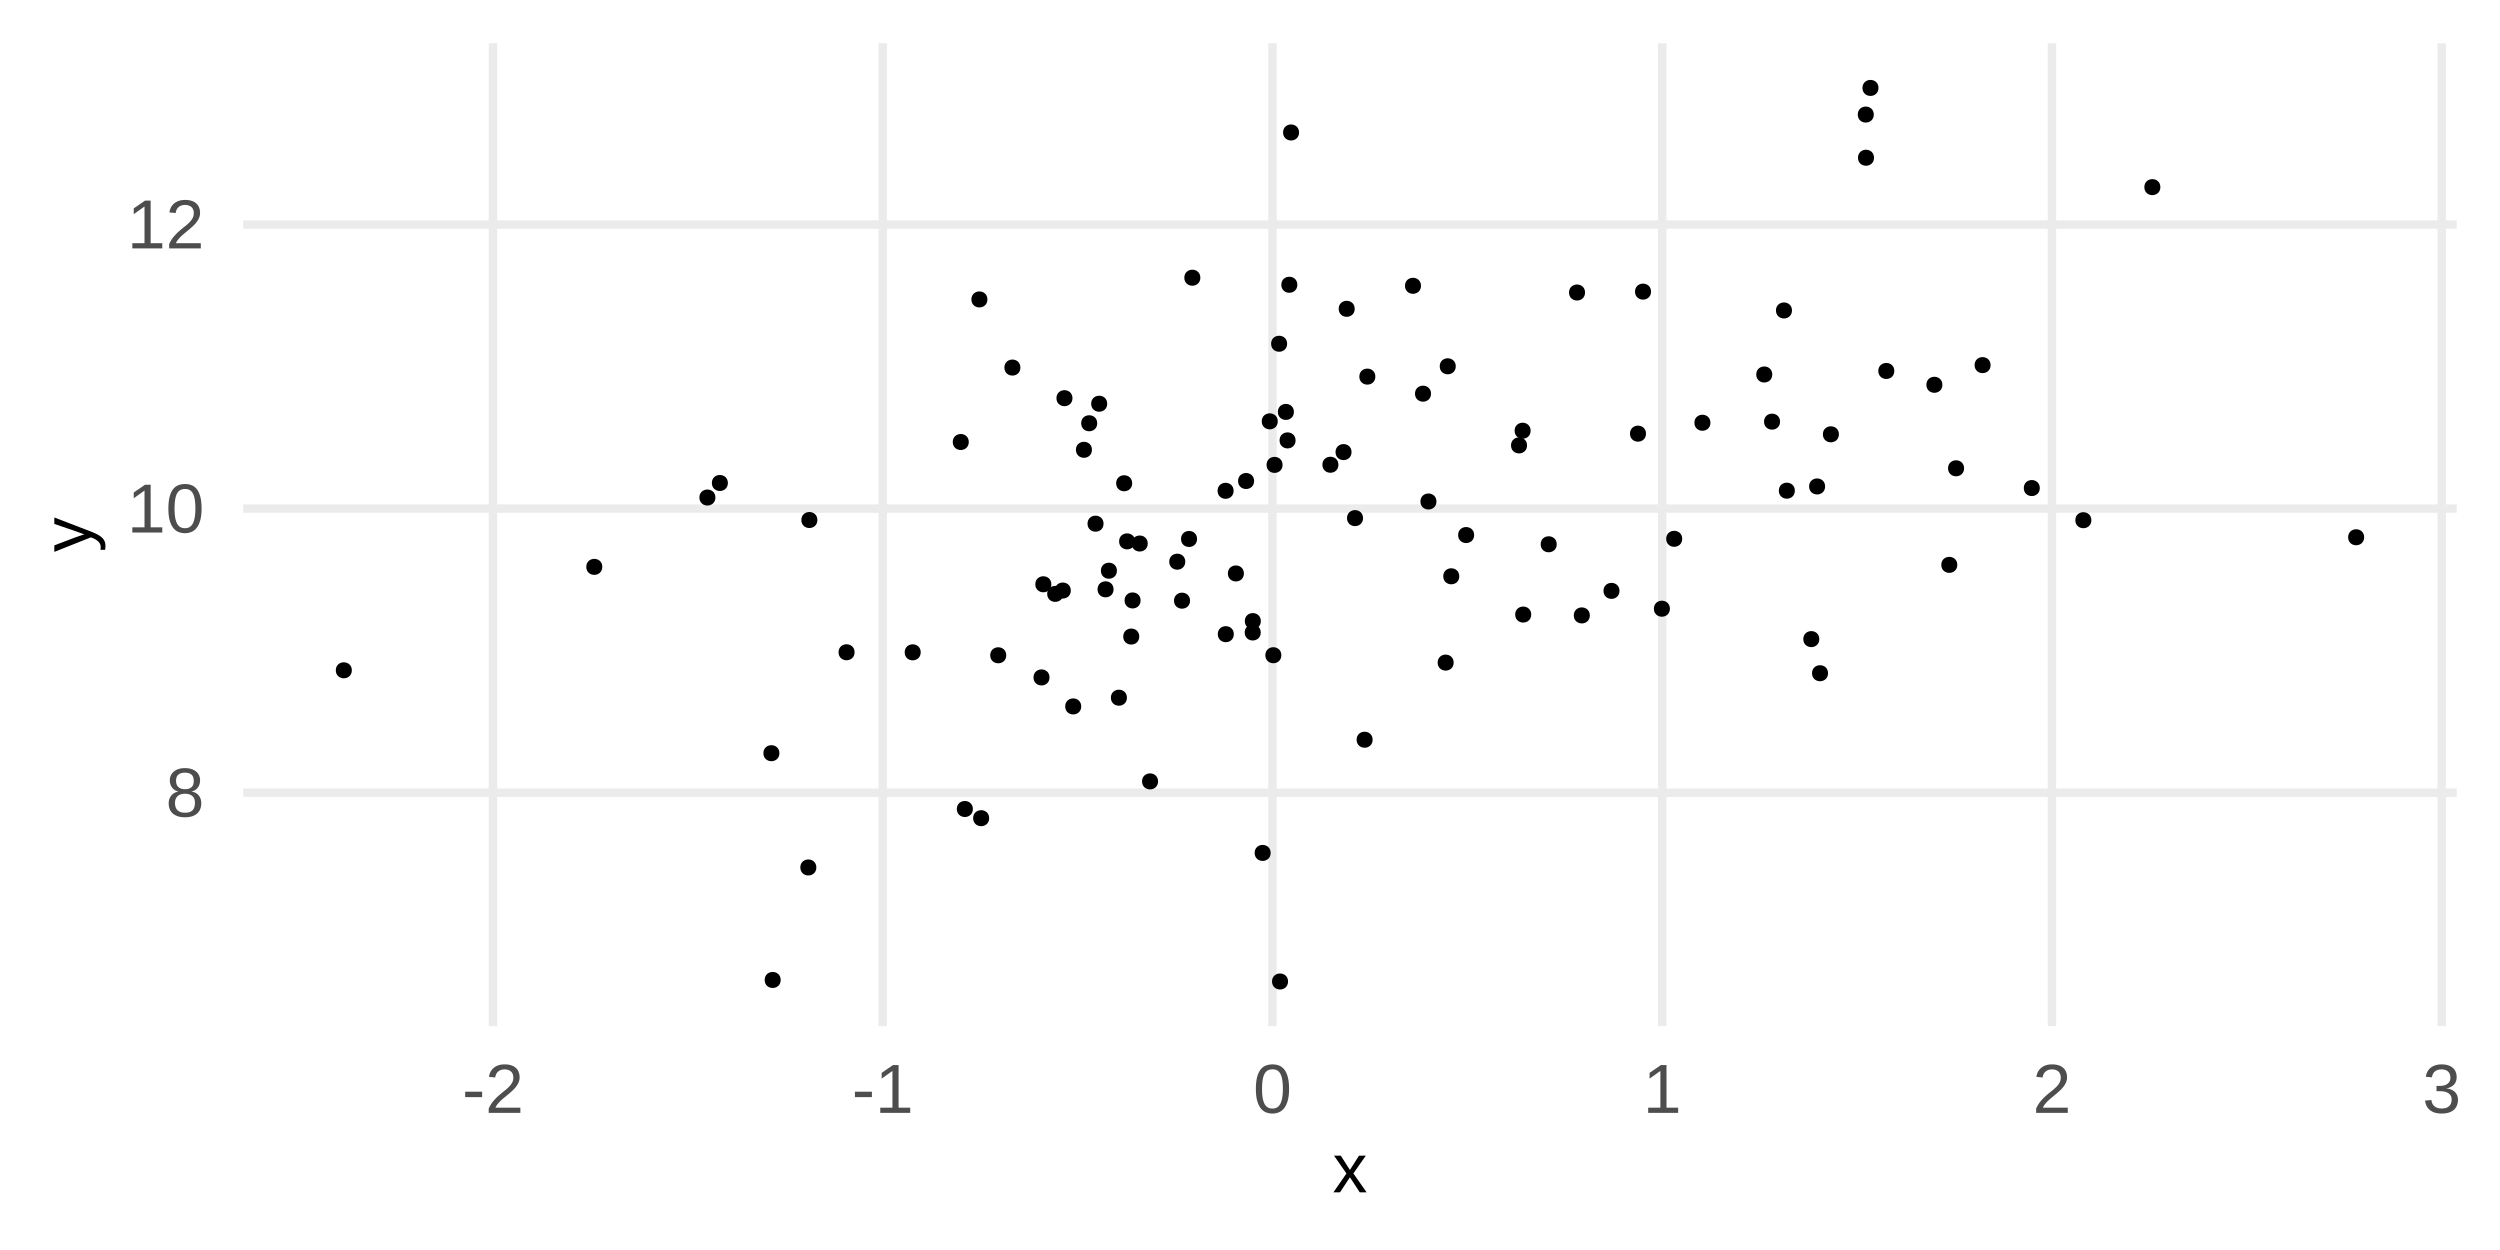 <?xml version="1.0" encoding="UTF-8"?>
<svg xmlns="http://www.w3.org/2000/svg" xmlns:xlink="http://www.w3.org/1999/xlink" width="720" height="360" viewBox="0 0 720 360">
<defs>
<clipPath id="clip-0">
<path clip-rule="nonzero" d="M 70.043 227 L 707.547 227 L 707.547 230 L 70.043 230 Z M 70.043 227 "/>
</clipPath>
<clipPath id="clip-1">
<path clip-rule="nonzero" d="M 70.043 145 L 707.547 145 L 707.547 148 L 70.043 148 Z M 70.043 145 "/>
</clipPath>
<clipPath id="clip-2">
<path clip-rule="nonzero" d="M 70.043 63 L 707.547 63 L 707.547 66 L 70.043 66 Z M 70.043 63 "/>
</clipPath>
<clipPath id="clip-3">
<path clip-rule="nonzero" d="M 140 12.453 L 144 12.453 L 144 295.535 L 140 295.535 Z M 140 12.453 "/>
</clipPath>
<clipPath id="clip-4">
<path clip-rule="nonzero" d="M 253 12.453 L 256 12.453 L 256 295.535 L 253 295.535 Z M 253 12.453 "/>
</clipPath>
<clipPath id="clip-5">
<path clip-rule="nonzero" d="M 365 12.453 L 368 12.453 L 368 295.535 L 365 295.535 Z M 365 12.453 "/>
</clipPath>
<clipPath id="clip-6">
<path clip-rule="nonzero" d="M 477 12.453 L 480 12.453 L 480 295.535 L 477 295.535 Z M 477 12.453 "/>
</clipPath>
<clipPath id="clip-7">
<path clip-rule="nonzero" d="M 589 12.453 L 593 12.453 L 593 295.535 L 589 295.535 Z M 589 12.453 "/>
</clipPath>
<clipPath id="clip-8">
<path clip-rule="nonzero" d="M 702 12.453 L 705 12.453 L 705 295.535 L 702 295.535 Z M 702 12.453 "/>
</clipPath>
</defs>
<rect x="-72" y="-36" width="864" height="432" fill="rgb(100%, 100%, 100%)" fill-opacity="1"/>
<g clip-path="url(#clip-0)">
<path fill="none" stroke-width="2.425" stroke-linecap="butt" stroke-linejoin="round" stroke="rgb(92.157%, 92.157%, 92.157%)" stroke-opacity="1" stroke-miterlimit="10" d="M 70.043 228.301 L 707.547 228.301 "/>
</g>
<g clip-path="url(#clip-1)">
<path fill="none" stroke-width="2.425" stroke-linecap="butt" stroke-linejoin="round" stroke="rgb(92.157%, 92.157%, 92.157%)" stroke-opacity="1" stroke-miterlimit="10" d="M 70.043 146.48 L 707.547 146.48 "/>
</g>
<g clip-path="url(#clip-2)">
<path fill="none" stroke-width="2.425" stroke-linecap="butt" stroke-linejoin="round" stroke="rgb(92.157%, 92.157%, 92.157%)" stroke-opacity="1" stroke-miterlimit="10" d="M 70.043 64.664 L 707.547 64.664 "/>
</g>
<g clip-path="url(#clip-3)">
<path fill="none" stroke-width="2.425" stroke-linecap="butt" stroke-linejoin="round" stroke="rgb(92.157%, 92.157%, 92.157%)" stroke-opacity="1" stroke-miterlimit="10" d="M 141.977 295.535 L 141.977 12.453 "/>
</g>
<g clip-path="url(#clip-4)">
<path fill="none" stroke-width="2.425" stroke-linecap="butt" stroke-linejoin="round" stroke="rgb(92.157%, 92.157%, 92.157%)" stroke-opacity="1" stroke-miterlimit="10" d="M 254.223 295.535 L 254.223 12.453 "/>
</g>
<g clip-path="url(#clip-5)">
<path fill="none" stroke-width="2.425" stroke-linecap="butt" stroke-linejoin="round" stroke="rgb(92.157%, 92.157%, 92.157%)" stroke-opacity="1" stroke-miterlimit="10" d="M 366.473 295.535 L 366.473 12.453 "/>
</g>
<g clip-path="url(#clip-6)">
<path fill="none" stroke-width="2.425" stroke-linecap="butt" stroke-linejoin="round" stroke="rgb(92.157%, 92.157%, 92.157%)" stroke-opacity="1" stroke-miterlimit="10" d="M 478.719 295.535 L 478.719 12.453 "/>
</g>
<g clip-path="url(#clip-7)">
<path fill="none" stroke-width="2.425" stroke-linecap="butt" stroke-linejoin="round" stroke="rgb(92.157%, 92.157%, 92.157%)" stroke-opacity="1" stroke-miterlimit="10" d="M 590.965 295.535 L 590.965 12.453 "/>
</g>
<g clip-path="url(#clip-8)">
<path fill="none" stroke-width="2.425" stroke-linecap="butt" stroke-linejoin="round" stroke="rgb(92.157%, 92.157%, 92.157%)" stroke-opacity="1" stroke-miterlimit="10" d="M 703.215 295.535 L 703.215 12.453 "/>
</g>
<path fill-rule="nonzero" fill="rgb(0%, 0%, 0%)" fill-opacity="1" stroke-width="0.709" stroke-linecap="round" stroke-linejoin="round" stroke="rgb(0%, 0%, 0%)" stroke-opacity="1" stroke-miterlimit="10" d="M 333.168 225.043 C 333.168 227.652 329.258 227.652 329.258 225.043 C 329.258 222.438 333.168 222.438 333.168 225.043 "/>
<path fill-rule="nonzero" fill="rgb(0%, 0%, 0%)" fill-opacity="1" stroke-width="0.709" stroke-linecap="round" stroke-linejoin="round" stroke="rgb(0%, 0%, 0%)" stroke-opacity="1" stroke-miterlimit="10" d="M 293.523 105.859 C 293.523 108.469 289.617 108.469 289.617 105.859 C 289.617 103.254 293.523 103.254 293.523 105.859 "/>
<path fill-rule="nonzero" fill="rgb(0%, 0%, 0%)" fill-opacity="1" stroke-width="0.709" stroke-linecap="round" stroke-linejoin="round" stroke="rgb(0%, 0%, 0%)" stroke-opacity="1" stroke-miterlimit="10" d="M 392.203 149.219 C 392.203 151.824 388.293 151.824 388.293 149.219 C 388.293 146.609 392.203 146.609 392.203 149.219 "/>
<path fill-rule="nonzero" fill="rgb(0%, 0%, 0%)" fill-opacity="1" stroke-width="0.709" stroke-linecap="round" stroke-linejoin="round" stroke="rgb(0%, 0%, 0%)" stroke-opacity="1" stroke-miterlimit="10" d="M 394.965 213.039 C 394.965 215.645 391.055 215.645 391.055 213.039 C 391.055 210.434 394.965 210.434 394.965 213.039 "/>
<path fill-rule="nonzero" fill="rgb(0%, 0%, 0%)" fill-opacity="1" stroke-width="0.709" stroke-linecap="round" stroke-linejoin="round" stroke="rgb(0%, 0%, 0%)" stroke-opacity="1" stroke-miterlimit="10" d="M 367.645 121.348 C 367.645 123.957 363.734 123.957 363.734 121.348 C 363.734 118.742 367.645 118.742 367.645 121.348 "/>
<path fill-rule="nonzero" fill="rgb(0%, 0%, 0%)" fill-opacity="1" stroke-width="0.709" stroke-linecap="round" stroke-linejoin="round" stroke="rgb(0%, 0%, 0%)" stroke-opacity="1" stroke-miterlimit="10" d="M 492.25 121.754 C 492.25 124.359 488.344 124.359 488.344 121.754 C 488.344 119.145 492.25 119.145 492.25 121.754 "/>
<path fill-rule="nonzero" fill="rgb(0%, 0%, 0%)" fill-opacity="1" stroke-width="0.709" stroke-linecap="round" stroke-linejoin="round" stroke="rgb(0%, 0%, 0%)" stroke-opacity="1" stroke-miterlimit="10" d="M 372.773 126.836 C 372.773 129.445 368.863 129.445 368.863 126.836 C 368.863 124.23 372.773 124.23 372.773 126.836 "/>
<path fill-rule="nonzero" fill="rgb(0%, 0%, 0%)" fill-opacity="1" stroke-width="0.709" stroke-linecap="round" stroke-linejoin="round" stroke="rgb(0%, 0%, 0%)" stroke-opacity="1" stroke-miterlimit="10" d="M 529.25 125.078 C 529.25 127.688 525.34 127.688 525.34 125.078 C 525.34 122.473 529.25 122.473 529.25 125.078 "/>
<path fill-rule="nonzero" fill="rgb(0%, 0%, 0%)" fill-opacity="1" stroke-width="0.709" stroke-linecap="round" stroke-linejoin="round" stroke="rgb(0%, 0%, 0%)" stroke-opacity="1" stroke-miterlimit="10" d="M 418.906 105.492 C 418.906 108.098 414.996 108.098 414.996 105.492 C 414.996 102.883 418.906 102.883 418.906 105.492 "/>
<path fill-rule="nonzero" fill="rgb(0%, 0%, 0%)" fill-opacity="1" stroke-width="0.709" stroke-linecap="round" stroke-linejoin="round" stroke="rgb(0%, 0%, 0%)" stroke-opacity="1" stroke-miterlimit="10" d="M 473.695 124.891 C 473.695 127.5 469.785 127.5 469.785 124.891 C 469.785 122.285 473.695 122.285 473.695 124.891 "/>
<path fill-rule="nonzero" fill="rgb(0%, 0%, 0%)" fill-opacity="1" stroke-width="0.709" stroke-linecap="round" stroke-linejoin="round" stroke="rgb(0%, 0%, 0%)" stroke-opacity="1" stroke-miterlimit="10" d="M 539.297 32.996 C 539.297 35.602 535.387 35.602 535.387 32.996 C 535.387 30.391 539.297 30.391 539.297 32.996 "/>
<path fill-rule="nonzero" fill="rgb(0%, 0%, 0%)" fill-opacity="1" stroke-width="0.709" stroke-linecap="round" stroke-linejoin="round" stroke="rgb(0%, 0%, 0%)" stroke-opacity="1" stroke-miterlimit="10" d="M 510.062 107.855 C 510.062 110.461 506.152 110.461 506.152 107.855 C 506.152 105.246 510.062 105.246 510.062 107.855 "/>
<path fill-rule="nonzero" fill="rgb(0%, 0%, 0%)" fill-opacity="1" stroke-width="0.709" stroke-linecap="round" stroke-linejoin="round" stroke="rgb(0%, 0%, 0%)" stroke-opacity="1" stroke-miterlimit="10" d="M 341.004 161.766 C 341.004 164.371 337.094 164.371 337.094 161.766 C 337.094 159.156 341.004 159.156 341.004 161.766 "/>
<path fill-rule="nonzero" fill="rgb(0%, 0%, 0%)" fill-opacity="1" stroke-width="0.709" stroke-linecap="round" stroke-linejoin="round" stroke="rgb(0%, 0%, 0%)" stroke-opacity="1" stroke-miterlimit="10" d="M 621.832 53.895 C 621.832 56.5 617.922 56.5 617.922 53.895 C 617.922 51.289 621.832 51.289 621.832 53.895 "/>
<path fill-rule="nonzero" fill="rgb(0%, 0%, 0%)" fill-opacity="1" stroke-width="0.709" stroke-linecap="round" stroke-linejoin="round" stroke="rgb(0%, 0%, 0%)" stroke-opacity="1" stroke-miterlimit="10" d="M 173.109 163.258 C 173.109 165.863 169.203 165.863 169.203 163.258 C 169.203 160.648 173.109 160.648 173.109 163.258 "/>
<path fill-rule="nonzero" fill="rgb(0%, 0%, 0%)" fill-opacity="1" stroke-width="0.709" stroke-linecap="round" stroke-linejoin="round" stroke="rgb(0%, 0%, 0%)" stroke-opacity="1" stroke-miterlimit="10" d="M 419.922 165.973 C 419.922 168.578 416.012 168.578 416.012 165.973 C 416.012 163.367 419.922 163.367 419.922 165.973 "/>
<path fill-rule="nonzero" fill="rgb(0%, 0%, 0%)" fill-opacity="1" stroke-width="0.709" stroke-linecap="round" stroke-linejoin="round" stroke="rgb(0%, 0%, 0%)" stroke-opacity="1" stroke-miterlimit="10" d="M 545.211 106.836 C 545.211 109.441 541.301 109.441 541.301 106.836 C 541.301 104.23 545.211 104.23 545.211 106.836 "/>
<path fill-rule="nonzero" fill="rgb(0%, 0%, 0%)" fill-opacity="1" stroke-width="0.709" stroke-linecap="round" stroke-linejoin="round" stroke="rgb(0%, 0%, 0%)" stroke-opacity="1" stroke-miterlimit="10" d="M 362.766 178.875 C 362.766 181.48 358.859 181.48 358.859 178.875 C 358.859 176.27 362.766 176.27 362.766 178.875 "/>
<path fill-rule="nonzero" fill="rgb(0%, 0%, 0%)" fill-opacity="1" stroke-width="0.709" stroke-linecap="round" stroke-linejoin="round" stroke="rgb(0%, 0%, 0%)" stroke-opacity="1" stroke-miterlimit="10" d="M 539.363 45.43 C 539.363 48.035 535.453 48.035 535.453 45.43 C 535.453 42.82 539.363 42.82 539.363 45.43 "/>
<path fill-rule="nonzero" fill="rgb(0%, 0%, 0%)" fill-opacity="1" stroke-width="0.709" stroke-linecap="round" stroke-linejoin="round" stroke="rgb(0%, 0%, 0%)" stroke-opacity="1" stroke-miterlimit="10" d="M 324.199 200.938 C 324.199 203.543 320.289 203.543 320.289 200.938 C 320.289 198.332 324.199 198.332 324.199 200.938 "/>
<path fill-rule="nonzero" fill="rgb(0%, 0%, 0%)" fill-opacity="1" stroke-width="0.709" stroke-linecap="round" stroke-linejoin="round" stroke="rgb(0%, 0%, 0%)" stroke-opacity="1" stroke-miterlimit="10" d="M 317.469 150.82 C 317.469 153.426 313.559 153.426 313.559 150.82 C 313.559 148.215 317.469 148.215 317.469 150.82 "/>
<path fill-rule="nonzero" fill="rgb(0%, 0%, 0%)" fill-opacity="1" stroke-width="0.709" stroke-linecap="round" stroke-linejoin="round" stroke="rgb(0%, 0%, 0%)" stroke-opacity="1" stroke-miterlimit="10" d="M 523.609 184.066 C 523.609 186.672 519.703 186.672 519.703 184.066 C 519.703 181.457 523.609 181.457 523.609 184.066 "/>
<path fill-rule="nonzero" fill="rgb(0%, 0%, 0%)" fill-opacity="1" stroke-width="0.709" stroke-linecap="round" stroke-linejoin="round" stroke="rgb(0%, 0%, 0%)" stroke-opacity="1" stroke-miterlimit="10" d="M 389.805 88.938 C 389.805 91.543 385.895 91.543 385.895 88.938 C 385.895 86.332 389.805 86.332 389.805 88.938 "/>
<path fill-rule="nonzero" fill="rgb(0%, 0%, 0%)" fill-opacity="1" stroke-width="0.709" stroke-linecap="round" stroke-linejoin="round" stroke="rgb(0%, 0%, 0%)" stroke-opacity="1" stroke-miterlimit="10" d="M 305.855 171.039 C 305.855 173.645 301.945 173.645 301.945 171.039 C 301.945 168.434 305.855 168.434 305.855 171.039 "/>
<path fill-rule="nonzero" fill="rgb(0%, 0%, 0%)" fill-opacity="1" stroke-width="0.709" stroke-linecap="round" stroke-linejoin="round" stroke="rgb(0%, 0%, 0%)" stroke-opacity="1" stroke-miterlimit="10" d="M 302.434 168.273 C 302.434 170.879 298.523 170.879 298.523 168.273 C 298.523 165.664 302.434 165.664 302.434 168.273 "/>
<path fill-rule="nonzero" fill="rgb(0%, 0%, 0%)" fill-opacity="1" stroke-width="0.709" stroke-linecap="round" stroke-linejoin="round" stroke="rgb(0%, 0%, 0%)" stroke-opacity="1" stroke-miterlimit="10" d="M 484.121 155.18 C 484.121 157.785 480.211 157.785 480.211 155.18 C 480.211 152.574 484.121 152.574 484.121 155.18 "/>
<path fill-rule="nonzero" fill="rgb(0%, 0%, 0%)" fill-opacity="1" stroke-width="0.709" stroke-linecap="round" stroke-linejoin="round" stroke="rgb(0%, 0%, 0%)" stroke-opacity="1" stroke-miterlimit="10" d="M 235.051 149.766 C 235.051 152.371 231.141 152.371 231.141 149.766 C 231.141 147.16 235.051 147.16 235.051 149.766 "/>
<path fill-rule="nonzero" fill="rgb(0%, 0%, 0%)" fill-opacity="1" stroke-width="0.709" stroke-linecap="round" stroke-linejoin="round" stroke="rgb(0%, 0%, 0%)" stroke-opacity="1" stroke-miterlimit="10" d="M 565.301 134.871 C 565.301 137.477 561.391 137.477 561.391 134.871 C 561.391 132.262 565.301 132.262 565.301 134.871 "/>
<path fill-rule="nonzero" fill="rgb(0%, 0%, 0%)" fill-opacity="1" stroke-width="0.709" stroke-linecap="round" stroke-linejoin="round" stroke="rgb(0%, 0%, 0%)" stroke-opacity="1" stroke-miterlimit="10" d="M 284.023 86.238 C 284.023 88.844 280.113 88.844 280.113 86.238 C 280.113 83.633 284.023 83.633 284.023 86.238 "/>
<path fill-rule="nonzero" fill="rgb(0%, 0%, 0%)" fill-opacity="1" stroke-width="0.709" stroke-linecap="round" stroke-linejoin="round" stroke="rgb(0%, 0%, 0%)" stroke-opacity="1" stroke-miterlimit="10" d="M 365.598 245.641 C 365.598 248.246 361.688 248.246 361.688 245.641 C 361.688 243.035 365.598 243.035 365.598 245.641 "/>
<path fill-rule="nonzero" fill="rgb(0%, 0%, 0%)" fill-opacity="1" stroke-width="0.709" stroke-linecap="round" stroke-linejoin="round" stroke="rgb(0%, 0%, 0%)" stroke-opacity="1" stroke-miterlimit="10" d="M 373.281 82.012 C 373.281 84.621 369.375 84.621 369.375 82.012 C 369.375 79.406 373.281 79.406 373.281 82.012 "/>
<path fill-rule="nonzero" fill="rgb(0%, 0%, 0%)" fill-opacity="1" stroke-width="0.709" stroke-linecap="round" stroke-linejoin="round" stroke="rgb(0%, 0%, 0%)" stroke-opacity="1" stroke-miterlimit="10" d="M 354.984 182.641 C 354.984 185.25 351.074 185.25 351.074 182.641 C 351.074 180.035 354.984 180.035 354.984 182.641 "/>
<path fill-rule="nonzero" fill="rgb(0%, 0%, 0%)" fill-opacity="1" stroke-width="0.709" stroke-linecap="round" stroke-linejoin="round" stroke="rgb(0%, 0%, 0%)" stroke-opacity="1" stroke-miterlimit="10" d="M 466.062 170.172 C 466.062 172.777 462.152 172.777 462.152 170.172 C 462.152 167.566 466.062 167.566 466.062 170.172 "/>
<path fill-rule="nonzero" fill="rgb(0%, 0%, 0%)" fill-opacity="1" stroke-width="0.709" stroke-linecap="round" stroke-linejoin="round" stroke="rgb(0%, 0%, 0%)" stroke-opacity="1" stroke-miterlimit="10" d="M 457.516 177.238 C 457.516 179.844 453.605 179.844 453.605 177.238 C 453.605 174.633 457.516 174.633 457.516 177.238 "/>
<path fill-rule="nonzero" fill="rgb(0%, 0%, 0%)" fill-opacity="1" stroke-width="0.709" stroke-linecap="round" stroke-linejoin="round" stroke="rgb(0%, 0%, 0%)" stroke-opacity="1" stroke-miterlimit="10" d="M 525.281 140.098 C 525.281 142.703 521.375 142.703 521.375 140.098 C 521.375 137.492 525.281 137.492 525.281 140.098 "/>
<path fill-rule="nonzero" fill="rgb(0%, 0%, 0%)" fill-opacity="1" stroke-width="0.709" stroke-linecap="round" stroke-linejoin="round" stroke="rgb(0%, 0%, 0%)" stroke-opacity="1" stroke-miterlimit="10" d="M 563.348 162.68 C 563.348 165.285 559.441 165.285 559.441 162.68 C 559.441 160.074 563.348 160.074 563.348 162.68 "/>
<path fill-rule="nonzero" fill="rgb(0%, 0%, 0%)" fill-opacity="1" stroke-width="0.709" stroke-linecap="round" stroke-linejoin="round" stroke="rgb(0%, 0%, 0%)" stroke-opacity="1" stroke-miterlimit="10" d="M 559.055 110.82 C 559.055 113.426 555.148 113.426 555.148 110.82 C 555.148 108.211 559.055 108.211 559.055 110.82 "/>
<path fill-rule="nonzero" fill="rgb(0%, 0%, 0%)" fill-opacity="1" stroke-width="0.709" stroke-linecap="round" stroke-linejoin="round" stroke="rgb(0%, 0%, 0%)" stroke-opacity="1" stroke-miterlimit="10" d="M 408.895 82.309 C 408.895 84.918 404.988 84.918 404.988 82.309 C 404.988 79.703 408.895 79.703 408.895 82.309 "/>
<path fill-rule="nonzero" fill="rgb(0%, 0%, 0%)" fill-opacity="1" stroke-width="0.709" stroke-linecap="round" stroke-linejoin="round" stroke="rgb(0%, 0%, 0%)" stroke-opacity="1" stroke-miterlimit="10" d="M 372.289 118.629 C 372.289 121.238 368.379 121.238 368.379 118.629 C 368.379 116.023 372.289 116.023 372.289 118.629 "/>
<path fill-rule="nonzero" fill="rgb(0%, 0%, 0%)" fill-opacity="1" stroke-width="0.709" stroke-linecap="round" stroke-linejoin="round" stroke="rgb(0%, 0%, 0%)" stroke-opacity="1" stroke-miterlimit="10" d="M 540.652 25.32 C 540.652 27.926 536.742 27.926 536.742 25.32 C 536.742 22.715 540.652 22.715 540.652 25.32 "/>
<path fill-rule="nonzero" fill="rgb(0%, 0%, 0%)" fill-opacity="1" stroke-width="0.709" stroke-linecap="round" stroke-linejoin="round" stroke="rgb(0%, 0%, 0%)" stroke-opacity="1" stroke-miterlimit="10" d="M 245.766 187.852 C 245.766 190.457 241.855 190.457 241.855 187.852 C 241.855 185.246 245.766 185.246 245.766 187.852 "/>
<path fill-rule="nonzero" fill="rgb(0%, 0%, 0%)" fill-opacity="1" stroke-width="0.709" stroke-linecap="round" stroke-linejoin="round" stroke="rgb(0%, 0%, 0%)" stroke-opacity="1" stroke-miterlimit="10" d="M 205.688 143.289 C 205.688 145.895 201.777 145.895 201.777 143.289 C 201.777 140.684 205.688 140.684 205.688 143.289 "/>
<path fill-rule="nonzero" fill="rgb(0%, 0%, 0%)" fill-opacity="1" stroke-width="0.709" stroke-linecap="round" stroke-linejoin="round" stroke="rgb(0%, 0%, 0%)" stroke-opacity="1" stroke-miterlimit="10" d="M 308.039 170.074 C 308.039 172.684 304.129 172.684 304.129 170.074 C 304.129 167.469 308.039 167.469 308.039 170.074 "/>
<path fill-rule="nonzero" fill="rgb(0%, 0%, 0%)" fill-opacity="1" stroke-width="0.709" stroke-linecap="round" stroke-linejoin="round" stroke="rgb(0%, 0%, 0%)" stroke-opacity="1" stroke-miterlimit="10" d="M 526.125 193.891 C 526.125 196.496 522.215 196.496 522.215 193.891 C 522.215 191.281 526.125 191.281 526.125 193.891 "/>
<path fill-rule="nonzero" fill="rgb(0%, 0%, 0%)" fill-opacity="1" stroke-width="0.709" stroke-linecap="round" stroke-linejoin="round" stroke="rgb(0%, 0%, 0%)" stroke-opacity="1" stroke-miterlimit="10" d="M 279.832 232.992 C 279.832 235.602 275.922 235.602 275.922 232.992 C 275.922 230.387 279.832 230.387 279.832 232.992 "/>
<path fill-rule="nonzero" fill="rgb(0%, 0%, 0%)" fill-opacity="1" stroke-width="0.709" stroke-linecap="round" stroke-linejoin="round" stroke="rgb(0%, 0%, 0%)" stroke-opacity="1" stroke-miterlimit="10" d="M 301.91 195.098 C 301.91 197.707 298 197.707 298 195.098 C 298 192.492 301.91 192.492 301.91 195.098 "/>
<path fill-rule="nonzero" fill="rgb(0%, 0%, 0%)" fill-opacity="1" stroke-width="0.709" stroke-linecap="round" stroke-linejoin="round" stroke="rgb(0%, 0%, 0%)" stroke-opacity="1" stroke-miterlimit="10" d="M 456.141 84.246 C 456.141 86.852 452.23 86.852 452.23 84.246 C 452.23 81.637 456.141 81.637 456.141 84.246 "/>
<path fill-rule="nonzero" fill="rgb(0%, 0%, 0%)" fill-opacity="1" stroke-width="0.709" stroke-linecap="round" stroke-linejoin="round" stroke="rgb(0%, 0%, 0%)" stroke-opacity="1" stroke-miterlimit="10" d="M 311.039 203.449 C 311.039 206.055 307.129 206.055 307.129 203.449 C 307.129 200.844 311.039 200.844 311.039 203.449 "/>
<path fill-rule="nonzero" fill="rgb(0%, 0%, 0%)" fill-opacity="1" stroke-width="0.709" stroke-linecap="round" stroke-linejoin="round" stroke="rgb(0%, 0%, 0%)" stroke-opacity="1" stroke-miterlimit="10" d="M 572.941 105.156 C 572.941 107.762 569.035 107.762 569.035 105.156 C 569.035 102.551 572.941 102.551 572.941 105.156 "/>
<path fill-rule="nonzero" fill="rgb(0%, 0%, 0%)" fill-opacity="1" stroke-width="0.709" stroke-linecap="round" stroke-linejoin="round" stroke="rgb(0%, 0%, 0%)" stroke-opacity="1" stroke-miterlimit="10" d="M 330.195 156.535 C 330.195 159.141 326.285 159.141 326.285 156.535 C 326.285 153.93 330.195 153.93 330.195 156.535 "/>
<path fill-rule="nonzero" fill="rgb(0%, 0%, 0%)" fill-opacity="1" stroke-width="0.709" stroke-linecap="round" stroke-linejoin="round" stroke="rgb(0%, 0%, 0%)" stroke-opacity="1" stroke-miterlimit="10" d="M 345.348 79.98 C 345.348 82.586 341.438 82.586 341.438 79.98 C 341.438 77.375 345.348 77.375 345.348 79.98 "/>
<path fill-rule="nonzero" fill="rgb(0%, 0%, 0%)" fill-opacity="1" stroke-width="0.709" stroke-linecap="round" stroke-linejoin="round" stroke="rgb(0%, 0%, 0%)" stroke-opacity="1" stroke-miterlimit="10" d="M 357.891 165.156 C 357.891 167.762 353.98 167.762 353.98 165.156 C 353.98 162.551 357.891 162.551 357.891 165.156 "/>
<path fill-rule="nonzero" fill="rgb(0%, 0%, 0%)" fill-opacity="1" stroke-width="0.709" stroke-linecap="round" stroke-linejoin="round" stroke="rgb(0%, 0%, 0%)" stroke-opacity="1" stroke-miterlimit="10" d="M 418.305 190.832 C 418.305 193.438 414.395 193.438 414.395 190.832 C 414.395 188.227 418.305 188.227 418.305 190.832 "/>
<path fill-rule="nonzero" fill="rgb(0%, 0%, 0%)" fill-opacity="1" stroke-width="0.709" stroke-linecap="round" stroke-linejoin="round" stroke="rgb(0%, 0%, 0%)" stroke-opacity="1" stroke-miterlimit="10" d="M 318.52 116.273 C 318.52 118.879 314.609 118.879 314.609 116.273 C 314.609 113.668 318.52 113.668 318.52 116.273 "/>
<path fill-rule="nonzero" fill="rgb(0%, 0%, 0%)" fill-opacity="1" stroke-width="0.709" stroke-linecap="round" stroke-linejoin="round" stroke="rgb(0%, 0%, 0%)" stroke-opacity="1" stroke-miterlimit="10" d="M 447.98 156.754 C 447.98 159.359 444.07 159.359 444.07 156.754 C 444.07 154.148 447.98 154.148 447.98 156.754 "/>
<path fill-rule="nonzero" fill="rgb(0%, 0%, 0%)" fill-opacity="1" stroke-width="0.709" stroke-linecap="round" stroke-linejoin="round" stroke="rgb(0%, 0%, 0%)" stroke-opacity="1" stroke-miterlimit="10" d="M 368.676 188.707 C 368.676 191.312 364.77 191.312 364.77 188.707 C 364.77 186.098 368.676 186.098 368.676 188.707 "/>
<path fill-rule="nonzero" fill="rgb(0%, 0%, 0%)" fill-opacity="1" stroke-width="0.709" stroke-linecap="round" stroke-linejoin="round" stroke="rgb(0%, 0%, 0%)" stroke-opacity="1" stroke-miterlimit="10" d="M 284.527 235.637 C 284.527 238.242 280.617 238.242 280.617 235.637 C 280.617 233.031 284.527 233.031 284.527 235.637 "/>
<path fill-rule="nonzero" fill="rgb(0%, 0%, 0%)" fill-opacity="1" stroke-width="0.709" stroke-linecap="round" stroke-linejoin="round" stroke="rgb(0%, 0%, 0%)" stroke-opacity="1" stroke-miterlimit="10" d="M 395.75 108.465 C 395.75 111.07 391.84 111.07 391.84 108.465 C 391.84 105.859 395.75 105.859 395.75 108.465 "/>
<path fill-rule="nonzero" fill="rgb(0%, 0%, 0%)" fill-opacity="1" stroke-width="0.709" stroke-linecap="round" stroke-linejoin="round" stroke="rgb(0%, 0%, 0%)" stroke-opacity="1" stroke-miterlimit="10" d="M 601.961 149.82 C 601.961 152.426 598.051 152.426 598.051 149.82 C 598.051 147.215 601.961 147.215 601.961 149.82 "/>
<path fill-rule="nonzero" fill="rgb(0%, 0%, 0%)" fill-opacity="1" stroke-width="0.709" stroke-linecap="round" stroke-linejoin="round" stroke="rgb(0%, 0%, 0%)" stroke-opacity="1" stroke-miterlimit="10" d="M 320.355 169.727 C 320.355 172.336 316.445 172.336 316.445 169.727 C 316.445 167.121 320.355 167.121 320.355 169.727 "/>
<path fill-rule="nonzero" fill="rgb(0%, 0%, 0%)" fill-opacity="1" stroke-width="0.709" stroke-linecap="round" stroke-linejoin="round" stroke="rgb(0%, 0%, 0%)" stroke-opacity="1" stroke-miterlimit="10" d="M 362.738 182.156 C 362.738 184.762 358.828 184.762 358.828 182.156 C 358.828 179.551 362.738 179.551 362.738 182.156 "/>
<path fill-rule="nonzero" fill="rgb(0%, 0%, 0%)" fill-opacity="1" stroke-width="0.709" stroke-linecap="round" stroke-linejoin="round" stroke="rgb(0%, 0%, 0%)" stroke-opacity="1" stroke-miterlimit="10" d="M 354.926 141.352 C 354.926 143.957 351.016 143.957 351.016 141.352 C 351.016 138.746 354.926 138.746 354.926 141.352 "/>
<path fill-rule="nonzero" fill="rgb(0%, 0%, 0%)" fill-opacity="1" stroke-width="0.709" stroke-linecap="round" stroke-linejoin="round" stroke="rgb(0%, 0%, 0%)" stroke-opacity="1" stroke-miterlimit="10" d="M 413.348 144.434 C 413.348 147.039 409.438 147.039 409.438 144.434 C 409.438 141.828 413.348 141.828 413.348 144.434 "/>
<path fill-rule="nonzero" fill="rgb(0%, 0%, 0%)" fill-opacity="1" stroke-width="0.709" stroke-linecap="round" stroke-linejoin="round" stroke="rgb(0%, 0%, 0%)" stroke-opacity="1" stroke-miterlimit="10" d="M 100.977 193.047 C 100.977 195.652 97.066 195.652 97.066 193.047 C 97.066 190.441 100.977 190.441 100.977 193.047 "/>
<path fill-rule="nonzero" fill="rgb(0%, 0%, 0%)" fill-opacity="1" stroke-width="0.709" stroke-linecap="round" stroke-linejoin="round" stroke="rgb(0%, 0%, 0%)" stroke-opacity="1" stroke-miterlimit="10" d="M 370.34 99 C 370.34 101.605 366.43 101.605 366.43 99 C 366.43 96.395 370.34 96.395 370.34 99 "/>
<path fill-rule="nonzero" fill="rgb(0%, 0%, 0%)" fill-opacity="1" stroke-width="0.709" stroke-linecap="round" stroke-linejoin="round" stroke="rgb(0%, 0%, 0%)" stroke-opacity="1" stroke-miterlimit="10" d="M 388.891 130.203 C 388.891 132.812 384.984 132.812 384.984 130.203 C 384.984 127.598 388.891 127.598 388.891 130.203 "/>
<path fill-rule="nonzero" fill="rgb(0%, 0%, 0%)" fill-opacity="1" stroke-width="0.709" stroke-linecap="round" stroke-linejoin="round" stroke="rgb(0%, 0%, 0%)" stroke-opacity="1" stroke-miterlimit="10" d="M 344.398 155.223 C 344.398 157.828 340.488 157.828 340.488 155.223 C 340.488 152.617 344.398 152.617 344.398 155.223 "/>
<path fill-rule="nonzero" fill="rgb(0%, 0%, 0%)" fill-opacity="1" stroke-width="0.709" stroke-linecap="round" stroke-linejoin="round" stroke="rgb(0%, 0%, 0%)" stroke-opacity="1" stroke-miterlimit="10" d="M 516.562 141.316 C 516.562 143.926 512.656 143.926 512.656 141.316 C 512.656 138.711 516.562 138.711 516.562 141.316 "/>
<path fill-rule="nonzero" fill="rgb(0%, 0%, 0%)" fill-opacity="1" stroke-width="0.709" stroke-linecap="round" stroke-linejoin="round" stroke="rgb(0%, 0%, 0%)" stroke-opacity="1" stroke-miterlimit="10" d="M 209.277 139.102 C 209.277 141.707 205.367 141.707 205.367 139.102 C 205.367 136.496 209.277 136.496 209.277 139.102 "/>
<path fill-rule="nonzero" fill="rgb(0%, 0%, 0%)" fill-opacity="1" stroke-width="0.709" stroke-linecap="round" stroke-linejoin="round" stroke="rgb(0%, 0%, 0%)" stroke-opacity="1" stroke-miterlimit="10" d="M 342.379 172.996 C 342.379 175.602 338.469 175.602 338.469 172.996 C 338.469 170.391 342.379 170.391 342.379 172.996 "/>
<path fill-rule="nonzero" fill="rgb(0%, 0%, 0%)" fill-opacity="1" stroke-width="0.709" stroke-linecap="round" stroke-linejoin="round" stroke="rgb(0%, 0%, 0%)" stroke-opacity="1" stroke-miterlimit="10" d="M 224.117 216.922 C 224.117 219.527 220.207 219.527 220.207 216.922 C 220.207 214.316 224.117 214.316 224.117 216.922 "/>
<path fill-rule="nonzero" fill="rgb(0%, 0%, 0%)" fill-opacity="1" stroke-width="0.709" stroke-linecap="round" stroke-linejoin="round" stroke="rgb(0%, 0%, 0%)" stroke-opacity="1" stroke-miterlimit="10" d="M 411.781 113.383 C 411.781 115.988 407.871 115.988 407.871 113.383 C 407.871 110.777 411.781 110.777 411.781 113.383 "/>
<path fill-rule="nonzero" fill="rgb(0%, 0%, 0%)" fill-opacity="1" stroke-width="0.709" stroke-linecap="round" stroke-linejoin="round" stroke="rgb(0%, 0%, 0%)" stroke-opacity="1" stroke-miterlimit="10" d="M 308.52 114.676 C 308.52 117.281 304.609 117.281 304.609 114.676 C 304.609 112.07 308.52 112.07 308.52 114.676 "/>
<path fill-rule="nonzero" fill="rgb(0%, 0%, 0%)" fill-opacity="1" stroke-width="0.709" stroke-linecap="round" stroke-linejoin="round" stroke="rgb(0%, 0%, 0%)" stroke-opacity="1" stroke-miterlimit="10" d="M 326.562 155.918 C 326.562 158.523 322.652 158.523 322.652 155.918 C 322.652 153.312 326.562 153.312 326.562 155.918 "/>
<path fill-rule="nonzero" fill="rgb(0%, 0%, 0%)" fill-opacity="1" stroke-width="0.709" stroke-linecap="round" stroke-linejoin="round" stroke="rgb(0%, 0%, 0%)" stroke-opacity="1" stroke-miterlimit="10" d="M 587.109 140.559 C 587.109 143.164 583.203 143.164 583.203 140.559 C 583.203 137.953 587.109 137.953 587.109 140.559 "/>
<path fill-rule="nonzero" fill="rgb(0%, 0%, 0%)" fill-opacity="1" stroke-width="0.709" stroke-linecap="round" stroke-linejoin="round" stroke="rgb(0%, 0%, 0%)" stroke-opacity="1" stroke-miterlimit="10" d="M 234.754 249.828 C 234.754 252.434 230.844 252.434 230.844 249.828 C 230.844 247.223 234.754 247.223 234.754 249.828 "/>
<path fill-rule="nonzero" fill="rgb(0%, 0%, 0%)" fill-opacity="1" stroke-width="0.709" stroke-linecap="round" stroke-linejoin="round" stroke="rgb(0%, 0%, 0%)" stroke-opacity="1" stroke-miterlimit="10" d="M 369.027 133.887 C 369.027 136.496 365.121 136.496 365.121 133.887 C 365.121 131.281 369.027 131.281 369.027 133.887 "/>
<path fill-rule="nonzero" fill="rgb(0%, 0%, 0%)" fill-opacity="1" stroke-width="0.709" stroke-linecap="round" stroke-linejoin="round" stroke="rgb(0%, 0%, 0%)" stroke-opacity="1" stroke-miterlimit="10" d="M 314.125 129.543 C 314.125 132.148 310.219 132.148 310.219 129.543 C 310.219 126.938 314.125 126.938 314.125 129.543 "/>
<path fill-rule="nonzero" fill="rgb(0%, 0%, 0%)" fill-opacity="1" stroke-width="0.709" stroke-linecap="round" stroke-linejoin="round" stroke="rgb(0%, 0%, 0%)" stroke-opacity="1" stroke-miterlimit="10" d="M 373.781 38.152 C 373.781 40.758 369.875 40.758 369.875 38.152 C 369.875 35.547 373.781 35.547 373.781 38.152 "/>
<path fill-rule="nonzero" fill="rgb(0%, 0%, 0%)" fill-opacity="1" stroke-width="0.709" stroke-linecap="round" stroke-linejoin="round" stroke="rgb(0%, 0%, 0%)" stroke-opacity="1" stroke-miterlimit="10" d="M 360.828 138.531 C 360.828 141.137 356.918 141.137 356.918 138.531 C 356.918 135.926 360.828 135.926 360.828 138.531 "/>
<path fill-rule="nonzero" fill="rgb(0%, 0%, 0%)" fill-opacity="1" stroke-width="0.709" stroke-linecap="round" stroke-linejoin="round" stroke="rgb(0%, 0%, 0%)" stroke-opacity="1" stroke-miterlimit="10" d="M 264.812 187.871 C 264.812 190.477 260.902 190.477 260.902 187.871 C 260.902 185.266 264.812 185.266 264.812 187.871 "/>
<path fill-rule="nonzero" fill="rgb(0%, 0%, 0%)" fill-opacity="1" stroke-width="0.709" stroke-linecap="round" stroke-linejoin="round" stroke="rgb(0%, 0%, 0%)" stroke-opacity="1" stroke-miterlimit="10" d="M 289.449 188.723 C 289.449 191.328 285.539 191.328 285.539 188.723 C 285.539 186.113 289.449 186.113 289.449 188.723 "/>
<path fill-rule="nonzero" fill="rgb(0%, 0%, 0%)" fill-opacity="1" stroke-width="0.709" stroke-linecap="round" stroke-linejoin="round" stroke="rgb(0%, 0%, 0%)" stroke-opacity="1" stroke-miterlimit="10" d="M 475.145 83.988 C 475.145 86.594 471.238 86.594 471.238 83.988 C 471.238 81.383 475.145 81.383 475.145 83.988 "/>
<path fill-rule="nonzero" fill="rgb(0%, 0%, 0%)" fill-opacity="1" stroke-width="0.709" stroke-linecap="round" stroke-linejoin="round" stroke="rgb(0%, 0%, 0%)" stroke-opacity="1" stroke-miterlimit="10" d="M 424.203 154.094 C 424.203 156.699 420.293 156.699 420.293 154.094 C 420.293 151.488 424.203 151.488 424.203 154.094 "/>
<path fill-rule="nonzero" fill="rgb(0%, 0%, 0%)" fill-opacity="1" stroke-width="0.709" stroke-linecap="round" stroke-linejoin="round" stroke="rgb(0%, 0%, 0%)" stroke-opacity="1" stroke-miterlimit="10" d="M 512.305 121.434 C 512.305 124.039 508.395 124.039 508.395 121.434 C 508.395 118.828 512.305 118.828 512.305 121.434 "/>
<path fill-rule="nonzero" fill="rgb(0%, 0%, 0%)" fill-opacity="1" stroke-width="0.709" stroke-linecap="round" stroke-linejoin="round" stroke="rgb(0%, 0%, 0%)" stroke-opacity="1" stroke-miterlimit="10" d="M 439.438 128.277 C 439.438 130.883 435.527 130.883 435.527 128.277 C 435.527 125.672 439.438 125.672 439.438 128.277 "/>
<path fill-rule="nonzero" fill="rgb(0%, 0%, 0%)" fill-opacity="1" stroke-width="0.709" stroke-linecap="round" stroke-linejoin="round" stroke="rgb(0%, 0%, 0%)" stroke-opacity="1" stroke-miterlimit="10" d="M 325.715 139.176 C 325.715 141.785 321.805 141.785 321.805 139.176 C 321.805 136.57 325.715 136.57 325.715 139.176 "/>
<path fill-rule="nonzero" fill="rgb(0%, 0%, 0%)" fill-opacity="1" stroke-width="0.709" stroke-linecap="round" stroke-linejoin="round" stroke="rgb(0%, 0%, 0%)" stroke-opacity="1" stroke-miterlimit="10" d="M 385.113 133.848 C 385.113 136.453 381.203 136.453 381.203 133.848 C 381.203 131.242 385.113 131.242 385.113 133.848 "/>
<path fill-rule="nonzero" fill="rgb(0%, 0%, 0%)" fill-opacity="1" stroke-width="0.709" stroke-linecap="round" stroke-linejoin="round" stroke="rgb(0%, 0%, 0%)" stroke-opacity="1" stroke-miterlimit="10" d="M 321.32 164.363 C 321.32 166.973 317.41 166.973 317.41 164.363 C 317.41 161.758 321.32 161.758 321.32 164.363 "/>
<path fill-rule="nonzero" fill="rgb(0%, 0%, 0%)" fill-opacity="1" stroke-width="0.709" stroke-linecap="round" stroke-linejoin="round" stroke="rgb(0%, 0%, 0%)" stroke-opacity="1" stroke-miterlimit="10" d="M 315.645 121.898 C 315.645 124.504 311.734 124.504 311.734 121.898 C 311.734 119.293 315.645 119.293 315.645 121.898 "/>
<path fill-rule="nonzero" fill="rgb(0%, 0%, 0%)" fill-opacity="1" stroke-width="0.709" stroke-linecap="round" stroke-linejoin="round" stroke="rgb(0%, 0%, 0%)" stroke-opacity="1" stroke-miterlimit="10" d="M 440.465 124.047 C 440.465 126.656 436.559 126.656 436.559 124.047 C 436.559 121.441 440.465 121.441 440.465 124.047 "/>
<path fill-rule="nonzero" fill="rgb(0%, 0%, 0%)" fill-opacity="1" stroke-width="0.709" stroke-linecap="round" stroke-linejoin="round" stroke="rgb(0%, 0%, 0%)" stroke-opacity="1" stroke-miterlimit="10" d="M 680.523 154.73 C 680.523 157.336 676.613 157.336 676.613 154.73 C 676.613 152.125 680.523 152.125 680.523 154.73 "/>
<path fill-rule="nonzero" fill="rgb(0%, 0%, 0%)" fill-opacity="1" stroke-width="0.709" stroke-linecap="round" stroke-linejoin="round" stroke="rgb(0%, 0%, 0%)" stroke-opacity="1" stroke-miterlimit="10" d="M 328.137 172.926 C 328.137 175.531 324.227 175.531 324.227 172.926 C 324.227 170.32 328.137 170.32 328.137 172.926 "/>
<path fill-rule="nonzero" fill="rgb(0%, 0%, 0%)" fill-opacity="1" stroke-width="0.709" stroke-linecap="round" stroke-linejoin="round" stroke="rgb(0%, 0%, 0%)" stroke-opacity="1" stroke-miterlimit="10" d="M 224.488 282.23 C 224.488 284.836 220.578 284.836 220.578 282.23 C 220.578 279.625 224.488 279.625 224.488 282.23 "/>
<path fill-rule="nonzero" fill="rgb(0%, 0%, 0%)" fill-opacity="1" stroke-width="0.709" stroke-linecap="round" stroke-linejoin="round" stroke="rgb(0%, 0%, 0%)" stroke-opacity="1" stroke-miterlimit="10" d="M 515.738 89.414 C 515.738 92.023 511.828 92.023 511.828 89.414 C 511.828 86.809 515.738 86.809 515.738 89.414 "/>
<path fill-rule="nonzero" fill="rgb(0%, 0%, 0%)" fill-opacity="1" stroke-width="0.709" stroke-linecap="round" stroke-linejoin="round" stroke="rgb(0%, 0%, 0%)" stroke-opacity="1" stroke-miterlimit="10" d="M 327.754 183.328 C 327.754 185.934 323.844 185.934 323.844 183.328 C 323.844 180.723 327.754 180.723 327.754 183.328 "/>
<path fill-rule="nonzero" fill="rgb(0%, 0%, 0%)" fill-opacity="1" stroke-width="0.709" stroke-linecap="round" stroke-linejoin="round" stroke="rgb(0%, 0%, 0%)" stroke-opacity="1" stroke-miterlimit="10" d="M 370.605 282.668 C 370.605 285.277 366.695 285.277 366.695 282.668 C 366.695 280.062 370.605 280.062 370.605 282.668 "/>
<path fill-rule="nonzero" fill="rgb(0%, 0%, 0%)" fill-opacity="1" stroke-width="0.709" stroke-linecap="round" stroke-linejoin="round" stroke="rgb(0%, 0%, 0%)" stroke-opacity="1" stroke-miterlimit="10" d="M 278.656 127.297 C 278.656 129.902 274.746 129.902 274.746 127.297 C 274.746 124.691 278.656 124.691 278.656 127.297 "/>
<path fill-rule="nonzero" fill="rgb(0%, 0%, 0%)" fill-opacity="1" stroke-width="0.709" stroke-linecap="round" stroke-linejoin="round" stroke="rgb(0%, 0%, 0%)" stroke-opacity="1" stroke-miterlimit="10" d="M 480.578 175.309 C 480.578 177.914 476.668 177.914 476.668 175.309 C 476.668 172.699 480.578 172.699 480.578 175.309 "/>
<path fill-rule="nonzero" fill="rgb(0%, 0%, 0%)" fill-opacity="1" stroke-width="0.709" stroke-linecap="round" stroke-linejoin="round" stroke="rgb(0%, 0%, 0%)" stroke-opacity="1" stroke-miterlimit="10" d="M 440.637 176.992 C 440.637 179.598 436.727 179.598 436.727 176.992 C 436.727 174.387 440.637 174.387 440.637 176.992 "/>
<path fill-rule="nonzero" fill="rgb(30.196%, 30.196%, 30.196%)" fill-opacity="1" d="M 57.969 231.344 L 57.965 231.516 L 57.957 231.688 L 57.941 231.859 L 57.922 232.023 L 57.895 232.188 L 57.863 232.348 L 57.828 232.508 L 57.785 232.66 L 57.738 232.812 L 57.684 232.965 L 57.625 233.109 L 57.562 233.25 L 57.492 233.387 L 57.418 233.52 L 57.336 233.648 L 57.246 233.773 L 57.152 233.895 L 57.051 234.012 L 56.945 234.125 L 56.836 234.234 L 56.719 234.34 L 56.594 234.438 L 56.465 234.535 L 56.328 234.625 L 56.188 234.711 L 56.039 234.793 L 55.883 234.871 L 55.723 234.941 L 55.555 235.012 L 55.379 235.074 L 55.199 235.133 L 55.012 235.184 L 54.816 235.227 L 54.617 235.266 L 54.41 235.301 L 54.195 235.328 L 53.977 235.348 L 53.75 235.363 L 53.52 235.375 L 53.039 235.375 L 52.809 235.363 L 52.582 235.348 L 52.363 235.328 L 52.148 235.301 L 51.941 235.266 L 51.742 235.227 L 51.547 235.184 L 51.359 235.133 L 51.18 235.074 L 51.008 235.012 L 50.84 234.945 L 50.68 234.871 L 50.523 234.797 L 50.375 234.715 L 50.23 234.629 L 50.094 234.539 L 49.961 234.445 L 49.836 234.348 L 49.715 234.242 L 49.602 234.133 L 49.496 234.02 L 49.395 233.902 L 49.301 233.781 L 49.211 233.656 L 49.129 233.527 L 49.051 233.395 L 48.98 233.258 L 48.914 233.117 L 48.855 232.973 L 48.805 232.824 L 48.758 232.672 L 48.715 232.516 L 48.68 232.359 L 48.625 232.039 L 48.605 231.871 L 48.594 231.707 L 48.586 231.535 L 48.582 231.363 L 48.586 231.215 L 48.59 231.07 L 48.602 230.926 L 48.617 230.789 L 48.637 230.652 L 48.664 230.52 L 48.691 230.391 L 48.727 230.266 L 48.766 230.145 L 48.809 230.023 L 48.855 229.91 L 48.906 229.797 L 48.961 229.688 L 49.02 229.582 L 49.078 229.48 L 49.141 229.383 L 49.207 229.285 L 49.348 229.105 L 49.422 229.02 L 49.5 228.934 L 49.664 228.777 L 49.75 228.703 L 49.836 228.633 L 49.926 228.566 L 50.016 228.504 L 50.203 228.387 L 50.301 228.336 L 50.402 228.285 L 50.5 228.238 L 50.602 228.191 L 50.703 228.152 L 50.805 228.117 L 50.91 228.082 L 51.012 228.051 L 51.223 228.004 L 51.328 227.984 L 51.328 227.945 L 51.211 227.914 L 51.102 227.883 L 50.992 227.848 L 50.883 227.809 L 50.781 227.766 L 50.676 227.723 L 50.48 227.621 L 50.383 227.562 L 50.203 227.445 L 50.117 227.379 L 49.953 227.246 L 49.875 227.172 L 49.801 227.102 L 49.66 226.945 L 49.594 226.867 L 49.469 226.695 L 49.359 226.516 L 49.309 226.426 L 49.262 226.332 L 49.215 226.234 L 49.172 226.137 L 49.133 226.039 L 49.094 225.938 L 49.062 225.836 L 49.031 225.73 L 49.004 225.625 L 48.98 225.52 L 48.961 225.41 L 48.945 225.305 L 48.93 225.191 L 48.918 225.082 L 48.91 224.969 L 48.906 224.855 L 48.906 224.598 L 48.914 224.457 L 48.93 224.316 L 48.949 224.176 L 48.973 224.039 L 49.004 223.906 L 49.039 223.773 L 49.078 223.641 L 49.125 223.512 L 49.18 223.383 L 49.238 223.258 L 49.301 223.133 L 49.371 223.012 L 49.445 222.895 L 49.527 222.781 L 49.613 222.672 L 49.703 222.562 L 49.801 222.461 L 49.902 222.359 L 50.008 222.262 L 50.121 222.164 L 50.238 222.074 L 50.359 221.988 L 50.488 221.906 L 50.621 221.828 L 50.758 221.754 L 50.902 221.684 L 51.051 221.617 L 51.207 221.555 L 51.367 221.5 L 51.531 221.445 L 51.699 221.398 L 51.875 221.355 L 52.055 221.316 L 52.238 221.285 L 52.43 221.262 L 52.625 221.242 L 52.824 221.227 L 53.031 221.219 L 53.242 221.215 L 53.461 221.219 L 53.676 221.227 L 53.887 221.242 L 54.09 221.262 L 54.289 221.285 L 54.48 221.316 L 54.664 221.355 L 54.844 221.398 L 55.016 221.445 L 55.184 221.5 L 55.348 221.559 L 55.504 221.621 L 55.656 221.688 L 55.801 221.758 L 55.941 221.832 L 56.074 221.914 L 56.203 221.996 L 56.324 222.082 L 56.441 222.176 L 56.551 222.27 L 56.656 222.367 L 56.758 222.469 L 56.855 222.574 L 56.941 222.68 L 57.027 222.789 L 57.105 222.906 L 57.18 223.023 L 57.246 223.145 L 57.305 223.266 L 57.363 223.395 L 57.41 223.523 L 57.457 223.656 L 57.496 223.789 L 57.531 223.922 L 57.559 224.059 L 57.582 224.195 L 57.602 224.336 L 57.613 224.477 L 57.621 224.617 L 57.625 224.762 L 57.625 224.875 L 57.617 224.984 L 57.609 225.098 L 57.598 225.207 L 57.582 225.316 L 57.566 225.422 L 57.543 225.531 L 57.52 225.637 L 57.492 225.742 L 57.461 225.844 L 57.426 225.949 L 57.391 226.047 L 57.352 226.148 L 57.309 226.246 L 57.266 226.34 L 57.164 226.527 L 57.109 226.617 L 57.051 226.707 L 56.992 226.793 L 56.93 226.875 L 56.863 226.957 L 56.793 227.035 L 56.723 227.109 L 56.648 227.184 L 56.57 227.254 L 56.488 227.324 L 56.406 227.391 L 56.32 227.453 L 56.23 227.516 L 56.043 227.625 L 55.945 227.676 L 55.848 227.723 L 55.742 227.766 L 55.637 227.805 L 55.527 227.84 L 55.418 227.871 L 55.184 227.926 L 55.184 227.965 L 55.301 227.984 L 55.535 228.039 L 55.645 228.07 L 55.758 228.102 L 55.867 228.141 L 55.977 228.184 L 56.082 228.227 L 56.184 228.273 L 56.289 228.324 L 56.484 228.434 L 56.578 228.492 L 56.672 228.559 L 56.762 228.625 L 56.848 228.695 L 56.93 228.766 L 57.012 228.844 L 57.168 229.008 L 57.238 229.094 L 57.309 229.184 L 57.375 229.277 L 57.438 229.371 L 57.5 229.469 L 57.609 229.68 L 57.66 229.789 L 57.707 229.898 L 57.754 230.016 L 57.793 230.133 L 57.828 230.254 L 57.863 230.379 L 57.891 230.508 L 57.914 230.641 L 57.934 230.773 L 57.949 230.91 L 57.957 231.051 L 57.965 231.195 Z M 55.801 224.859 L 55.793 224.656 L 55.785 224.555 L 55.777 224.457 L 55.766 224.363 L 55.75 224.27 L 55.73 224.176 L 55.711 224.086 L 55.688 224 L 55.664 223.91 L 55.637 223.828 L 55.605 223.746 L 55.57 223.664 L 55.531 223.59 L 55.492 223.512 L 55.398 223.371 L 55.348 223.305 L 55.293 223.242 L 55.234 223.18 L 55.172 223.117 L 55.105 223.059 L 55.035 223.004 L 54.961 222.953 L 54.883 222.902 L 54.801 222.855 L 54.719 222.812 L 54.539 222.734 L 54.441 222.699 L 54.238 222.637 L 54.129 222.609 L 54.016 222.59 L 53.898 222.57 L 53.648 222.539 L 53.516 222.531 L 53.242 222.523 L 53.105 222.527 L 52.973 222.531 L 52.844 222.539 L 52.719 222.555 L 52.602 222.57 L 52.484 222.59 L 52.375 222.609 L 52.27 222.637 L 52.168 222.668 L 52.07 222.699 L 51.973 222.734 L 51.883 222.773 L 51.797 222.812 L 51.711 222.855 L 51.633 222.902 L 51.555 222.953 L 51.48 223.004 L 51.41 223.059 L 51.34 223.117 L 51.277 223.18 L 51.219 223.242 L 51.164 223.305 L 51.109 223.371 L 51.016 223.512 L 50.973 223.59 L 50.934 223.664 L 50.898 223.746 L 50.867 223.828 L 50.84 223.91 L 50.812 224 L 50.789 224.086 L 50.77 224.176 L 50.75 224.27 L 50.734 224.363 L 50.723 224.457 L 50.715 224.555 L 50.707 224.656 L 50.703 224.758 L 50.703 224.941 L 50.711 225.105 L 50.719 225.191 L 50.727 225.273 L 50.738 225.359 L 50.754 225.441 L 50.77 225.527 L 50.809 225.699 L 50.832 225.785 L 50.859 225.867 L 50.922 226.031 L 51 226.188 L 51.094 226.336 L 51.145 226.41 L 51.199 226.48 L 51.258 226.551 L 51.32 226.617 L 51.461 226.742 L 51.535 226.801 L 51.617 226.855 L 51.703 226.91 L 51.789 226.961 L 51.883 227.012 L 51.98 227.055 L 52.082 227.098 L 52.191 227.137 L 52.305 227.172 L 52.426 227.199 L 52.551 227.223 L 52.68 227.246 L 52.816 227.262 L 52.957 227.273 L 53.105 227.277 L 53.262 227.281 L 53.422 227.277 L 53.578 227.273 L 53.727 227.262 L 53.871 227.246 L 54.008 227.223 L 54.137 227.199 L 54.258 227.172 L 54.375 227.137 L 54.484 227.098 L 54.59 227.055 L 54.688 227.012 L 54.781 226.961 L 54.871 226.91 L 54.957 226.855 L 55.035 226.801 L 55.109 226.742 L 55.18 226.68 L 55.246 226.617 L 55.305 226.551 L 55.414 226.41 L 55.508 226.262 L 55.547 226.188 L 55.586 226.109 L 55.617 226.031 L 55.648 225.949 L 55.695 225.785 L 55.758 225.441 L 55.766 225.359 L 55.777 225.273 L 55.785 225.191 L 55.793 225.105 L 55.797 225.023 L 55.797 224.941 Z M 56.141 231.176 L 56.141 231.078 L 56.137 230.98 L 56.129 230.883 L 56.105 230.688 L 56.074 230.5 L 56.055 230.406 L 56.031 230.312 L 56.004 230.219 L 55.977 230.129 L 55.906 229.949 L 55.863 229.863 L 55.82 229.781 L 55.77 229.699 L 55.719 229.621 L 55.602 229.473 L 55.535 229.398 L 55.465 229.328 L 55.395 229.262 L 55.316 229.195 L 55.23 229.133 L 55.145 229.074 L 54.957 228.965 L 54.855 228.914 L 54.746 228.867 L 54.637 228.824 L 54.523 228.781 L 54.402 228.742 L 54.277 228.711 L 54.145 228.68 L 54.008 228.656 L 53.867 228.637 L 53.719 228.621 L 53.566 228.609 L 53.406 228.602 L 53.242 228.598 L 53.09 228.602 L 52.941 228.609 L 52.797 228.621 L 52.66 228.637 L 52.523 228.656 L 52.395 228.68 L 52.27 228.711 L 52.148 228.742 L 52.035 228.781 L 51.922 228.824 L 51.816 228.867 L 51.715 228.914 L 51.617 228.965 L 51.523 229.02 L 51.434 229.074 L 51.348 229.133 L 51.266 229.195 L 51.188 229.262 L 51.113 229.328 L 51.043 229.398 L 50.98 229.473 L 50.918 229.551 L 50.859 229.629 L 50.805 229.707 L 50.754 229.789 L 50.707 229.875 L 50.664 229.965 L 50.625 230.055 L 50.59 230.145 L 50.555 230.238 L 50.523 230.332 L 50.5 230.43 L 50.477 230.523 L 50.453 230.621 L 50.422 230.816 L 50.414 230.914 L 50.406 231.016 L 50.398 231.113 L 50.398 231.344 L 50.422 231.707 L 50.438 231.824 L 50.453 231.938 L 50.5 232.164 L 50.523 232.273 L 50.555 232.379 L 50.59 232.48 L 50.625 232.578 L 50.664 232.676 L 50.758 232.863 L 50.809 232.949 L 50.863 233.035 L 50.922 233.117 L 50.988 233.199 L 51.055 233.277 L 51.125 233.348 L 51.199 233.418 L 51.277 233.484 L 51.359 233.547 L 51.539 233.664 L 51.637 233.715 L 51.738 233.766 L 51.844 233.809 L 51.953 233.852 L 52.066 233.891 L 52.184 233.926 L 52.305 233.957 L 52.434 233.984 L 52.566 234.008 L 52.703 234.023 L 52.844 234.039 L 52.992 234.051 L 53.145 234.055 L 53.301 234.059 L 53.457 234.055 L 53.609 234.051 L 53.758 234.039 L 53.898 234.023 L 54.035 234.008 L 54.168 233.984 L 54.297 233.957 L 54.418 233.926 L 54.535 233.891 L 54.648 233.852 L 54.754 233.809 L 54.855 233.766 L 54.957 233.715 L 55.051 233.664 L 55.141 233.605 L 55.227 233.547 L 55.309 233.484 L 55.383 233.418 L 55.457 233.348 L 55.527 233.277 L 55.59 233.199 L 55.652 233.117 L 55.707 233.035 L 55.762 232.949 L 55.809 232.859 L 55.855 232.766 L 55.895 232.672 L 55.934 232.574 L 55.965 232.473 L 55.996 232.367 L 56.023 232.262 L 56.07 232.035 L 56.09 231.922 L 56.105 231.801 L 56.117 231.684 L 56.129 231.559 L 56.137 231.434 L 56.141 231.309 Z M 56.141 231.176 "/>
<path fill-rule="nonzero" fill="rgb(30.196%, 30.196%, 30.196%)" fill-opacity="1" d="M 38.113 153.363 L 38.113 151.867 L 41.621 151.867 L 41.621 141.281 L 38.516 143.5 L 38.516 141.84 L 41.766 139.602 L 43.387 139.602 L 43.387 151.867 L 46.738 151.867 L 46.738 153.363 Z M 38.113 153.363 "/>
<path fill-rule="nonzero" fill="rgb(30.196%, 30.196%, 30.196%)" fill-opacity="1" d="M 58.055 146.477 L 58.051 146.867 L 58.039 147.246 L 58.02 147.609 L 57.992 147.965 L 57.961 148.305 L 57.918 148.633 L 57.867 148.945 L 57.812 149.25 L 57.746 149.539 L 57.676 149.816 L 57.598 150.082 L 57.516 150.336 L 57.426 150.578 L 57.332 150.812 L 57.23 151.039 L 57.125 151.25 L 57.016 151.453 L 56.898 151.648 L 56.777 151.832 L 56.648 152.004 L 56.516 152.164 L 56.383 152.316 L 56.242 152.461 L 56.094 152.594 L 55.945 152.719 L 55.789 152.832 L 55.633 152.938 L 55.469 153.031 L 55.297 153.117 L 55.125 153.195 L 54.949 153.266 L 54.77 153.324 L 54.586 153.379 L 54.402 153.426 L 54.219 153.469 L 54.027 153.5 L 53.836 153.523 L 53.645 153.543 L 53.449 153.555 L 53.25 153.559 L 53.051 153.555 L 52.852 153.543 L 52.66 153.523 L 52.469 153.5 L 52.277 153.469 L 52.094 153.426 L 51.91 153.379 L 51.727 153.324 L 51.551 153.266 L 51.375 153.195 L 51.203 153.117 L 51.035 153.031 L 50.875 152.938 L 50.715 152.832 L 50.562 152.719 L 50.414 152.594 L 50.27 152.461 L 50.129 152.316 L 49.992 152.164 L 49.863 152.004 L 49.738 151.832 L 49.617 151.652 L 49.504 151.461 L 49.395 151.258 L 49.293 151.047 L 49.195 150.82 L 49.102 150.59 L 49.016 150.344 L 48.934 150.09 L 48.855 149.828 L 48.785 149.551 L 48.727 149.258 L 48.672 148.957 L 48.625 148.641 L 48.586 148.312 L 48.551 147.969 L 48.527 147.617 L 48.508 147.25 L 48.496 146.871 L 48.496 146.07 L 48.508 145.676 L 48.527 145.293 L 48.551 144.93 L 48.586 144.578 L 48.625 144.242 L 48.672 143.918 L 48.727 143.613 L 48.785 143.32 L 48.855 143.039 L 48.934 142.773 L 49.016 142.516 L 49.102 142.27 L 49.195 142.035 L 49.297 141.812 L 49.398 141.598 L 49.508 141.398 L 49.625 141.207 L 49.746 141.031 L 49.871 140.863 L 50.004 140.703 L 50.137 140.559 L 50.277 140.418 L 50.426 140.293 L 50.574 140.172 L 50.73 140.066 L 50.887 139.965 L 51.051 139.879 L 51.223 139.797 L 51.395 139.73 L 51.57 139.668 L 51.754 139.609 L 51.938 139.559 L 52.121 139.516 L 52.312 139.48 L 52.504 139.449 L 52.703 139.426 L 52.902 139.41 L 53.102 139.402 L 53.309 139.398 L 53.504 139.402 L 53.699 139.41 L 53.891 139.426 L 54.078 139.449 L 54.262 139.48 L 54.445 139.516 L 54.629 139.559 L 54.805 139.609 L 54.98 139.668 L 55.156 139.73 L 55.324 139.797 L 55.492 139.879 L 55.656 139.965 L 55.812 140.066 L 55.969 140.172 L 56.117 140.293 L 56.262 140.418 L 56.402 140.559 L 56.535 140.703 L 56.668 140.863 L 56.793 141.031 L 56.914 141.207 L 57.031 141.398 L 57.141 141.598 L 57.246 141.812 L 57.344 142.035 L 57.438 142.27 L 57.523 142.516 L 57.605 142.773 L 57.684 143.039 L 57.754 143.32 L 57.816 143.613 L 57.875 143.918 L 57.922 144.242 L 57.961 144.578 L 57.996 144.93 L 58.023 145.293 L 58.039 145.676 L 58.051 146.07 Z M 56.27 146.477 L 56.266 146.156 L 56.262 145.844 L 56.25 145.543 L 56.238 145.254 L 56.219 144.977 L 56.199 144.707 L 56.172 144.453 L 56.145 144.207 L 56.109 143.977 L 56.074 143.754 L 56.031 143.539 L 55.988 143.332 L 55.938 143.137 L 55.887 142.949 L 55.832 142.77 L 55.77 142.602 L 55.707 142.441 L 55.641 142.289 L 55.57 142.148 L 55.496 142.016 L 55.418 141.887 L 55.336 141.77 L 55.254 141.656 L 55.164 141.555 L 55.07 141.457 L 54.977 141.371 L 54.879 141.289 L 54.773 141.219 L 54.668 141.152 L 54.449 141.043 L 54.332 140.996 L 54.215 140.957 L 54.098 140.922 L 53.973 140.891 L 53.848 140.867 L 53.715 140.848 L 53.582 140.832 L 53.449 140.824 L 53.164 140.824 L 53.02 140.832 L 52.879 140.848 L 52.742 140.867 L 52.609 140.891 L 52.48 140.922 L 52.355 140.957 L 52.234 140.996 L 52.117 141.043 L 52 141.098 L 51.891 141.156 L 51.781 141.223 L 51.676 141.293 L 51.574 141.375 L 51.477 141.465 L 51.383 141.562 L 51.293 141.664 L 51.207 141.777 L 51.125 141.898 L 51.043 142.023 L 50.969 142.156 L 50.898 142.301 L 50.832 142.453 L 50.77 142.613 L 50.707 142.781 L 50.652 142.961 L 50.602 143.148 L 50.551 143.344 L 50.508 143.547 L 50.469 143.762 L 50.43 143.984 L 50.398 144.219 L 50.367 144.461 L 50.344 144.719 L 50.32 144.984 L 50.305 145.262 L 50.289 145.547 L 50.281 145.848 L 50.273 146.156 L 50.273 146.789 L 50.281 147.09 L 50.289 147.383 L 50.305 147.664 L 50.32 147.934 L 50.344 148.195 L 50.367 148.449 L 50.398 148.691 L 50.43 148.922 L 50.469 149.145 L 50.512 149.355 L 50.555 149.559 L 50.605 149.754 L 50.66 149.941 L 50.715 150.121 L 50.777 150.293 L 50.84 150.453 L 50.906 150.609 L 50.98 150.754 L 51.055 150.891 L 51.133 151.02 L 51.215 151.137 L 51.301 151.25 L 51.391 151.355 L 51.484 151.457 L 51.582 151.547 L 51.68 151.629 L 51.785 151.707 L 51.891 151.777 L 52 151.84 L 52.113 151.891 L 52.23 151.941 L 52.348 151.984 L 52.469 152.02 L 52.598 152.051 L 52.723 152.078 L 52.855 152.098 L 52.992 152.109 L 53.129 152.117 L 53.27 152.121 L 53.406 152.117 L 53.543 152.109 L 53.672 152.098 L 53.801 152.078 L 53.93 152.051 L 54.051 152.02 L 54.172 151.984 L 54.293 151.941 L 54.52 151.84 L 54.629 151.777 L 54.734 151.707 L 54.84 151.629 L 54.938 151.547 L 55.031 151.457 L 55.125 151.355 L 55.215 151.25 L 55.297 151.137 L 55.379 151.02 L 55.457 150.891 L 55.535 150.754 L 55.605 150.609 L 55.676 150.453 L 55.738 150.293 L 55.801 150.121 L 55.859 149.941 L 55.914 149.754 L 55.965 149.559 L 56.012 149.355 L 56.055 149.145 L 56.094 148.922 L 56.129 148.691 L 56.164 148.449 L 56.191 148.195 L 56.215 147.934 L 56.234 147.664 L 56.25 147.383 L 56.258 147.09 L 56.266 146.789 Z M 56.27 146.477 "/>
<path fill-rule="nonzero" fill="rgb(30.196%, 30.196%, 30.196%)" fill-opacity="1" d="M 38.113 71.543 L 38.113 70.047 L 41.621 70.047 L 41.621 59.461 L 38.516 61.68 L 38.516 60.02 L 41.766 57.781 L 43.387 57.781 L 43.387 70.047 L 46.738 70.047 L 46.738 71.543 Z M 38.113 71.543 "/>
<path fill-rule="nonzero" fill="rgb(30.196%, 30.196%, 30.196%)" fill-opacity="1" d="M 48.719 71.543 L 48.719 70.301 L 48.82 70.078 L 48.926 69.855 L 49.039 69.641 L 49.152 69.434 L 49.27 69.227 L 49.395 69.031 L 49.523 68.836 L 49.652 68.648 L 49.789 68.469 L 49.93 68.289 L 50.074 68.117 L 50.223 67.945 L 50.52 67.617 L 50.668 67.457 L 50.82 67.301 L 50.977 67.148 L 51.129 66.996 L 51.285 66.852 L 51.445 66.707 L 51.602 66.566 L 51.758 66.43 L 51.918 66.289 L 52.387 65.891 L 52.543 65.762 L 52.695 65.637 L 52.852 65.512 L 53.008 65.391 L 53.312 65.148 L 53.461 65.027 L 53.75 64.785 L 54.023 64.543 L 54.156 64.422 L 54.414 64.18 L 54.535 64.059 L 54.652 63.934 L 54.766 63.812 L 54.875 63.688 L 54.977 63.559 L 55.074 63.434 L 55.168 63.305 L 55.258 63.172 L 55.34 63.043 L 55.418 62.91 L 55.492 62.777 L 55.559 62.637 L 55.617 62.496 L 55.668 62.352 L 55.711 62.203 L 55.746 62.051 L 55.773 61.895 L 55.793 61.734 L 55.805 61.574 L 55.809 61.406 L 55.809 61.289 L 55.801 61.176 L 55.793 61.066 L 55.781 60.961 L 55.766 60.855 L 55.746 60.754 L 55.723 60.656 L 55.668 60.469 L 55.633 60.379 L 55.598 60.293 L 55.555 60.207 L 55.469 60.043 L 55.367 59.895 L 55.25 59.754 L 55.191 59.691 L 55.125 59.629 L 55.059 59.57 L 54.988 59.516 L 54.914 59.461 L 54.836 59.41 L 54.758 59.363 L 54.676 59.32 L 54.594 59.281 L 54.508 59.246 L 54.418 59.211 L 54.23 59.148 L 54.137 59.125 L 53.941 59.078 L 53.84 59.062 L 53.734 59.047 L 53.629 59.039 L 53.41 59.023 L 53.195 59.023 L 53.09 59.027 L 52.988 59.035 L 52.785 59.059 L 52.688 59.074 L 52.59 59.094 L 52.492 59.117 L 52.398 59.141 L 52.305 59.168 L 52.211 59.199 L 52.125 59.234 L 52.035 59.27 L 51.953 59.309 L 51.867 59.352 L 51.789 59.398 L 51.707 59.445 L 51.633 59.496 L 51.555 59.551 L 51.484 59.609 L 51.41 59.668 L 51.344 59.73 L 51.277 59.797 L 51.152 59.938 L 51.094 60.012 L 51.039 60.09 L 50.984 60.172 L 50.934 60.254 L 50.887 60.34 L 50.844 60.43 L 50.805 60.52 L 50.766 60.613 L 50.73 60.707 L 50.703 60.809 L 50.672 60.91 L 50.648 61.016 L 50.629 61.121 L 50.609 61.234 L 50.594 61.348 L 48.797 61.18 L 48.816 61.035 L 48.84 60.887 L 48.871 60.746 L 48.906 60.602 L 48.945 60.461 L 48.988 60.324 L 49.035 60.188 L 49.086 60.051 L 49.145 59.918 L 49.207 59.785 L 49.273 59.656 L 49.422 59.406 L 49.504 59.289 L 49.59 59.172 L 49.684 59.059 L 49.777 58.949 L 49.879 58.844 L 49.984 58.742 L 50.098 58.641 L 50.211 58.547 L 50.332 58.453 L 50.457 58.363 L 50.586 58.277 L 50.719 58.199 L 50.855 58.121 L 51 58.051 L 51.145 57.984 L 51.297 57.922 L 51.453 57.859 L 51.617 57.809 L 51.785 57.758 L 51.957 57.719 L 52.133 57.68 L 52.316 57.648 L 52.504 57.625 L 52.695 57.605 L 52.891 57.59 L 53.094 57.582 L 53.301 57.578 L 53.699 57.586 L 53.895 57.602 L 54.082 57.617 L 54.27 57.641 L 54.449 57.664 L 54.625 57.699 L 54.797 57.734 L 55.125 57.82 L 55.281 57.875 L 55.434 57.93 L 55.582 57.988 L 55.727 58.055 L 55.863 58.125 L 55.996 58.199 L 56.121 58.277 L 56.242 58.363 L 56.359 58.453 L 56.473 58.543 L 56.582 58.645 L 56.684 58.746 L 56.781 58.852 L 56.875 58.965 L 56.965 59.078 L 57.047 59.199 L 57.121 59.324 L 57.195 59.453 L 57.262 59.59 L 57.324 59.727 L 57.379 59.871 L 57.43 60.016 L 57.473 60.168 L 57.512 60.324 L 57.543 60.484 L 57.57 60.648 L 57.59 60.816 L 57.605 60.988 L 57.613 61.168 L 57.617 61.348 L 57.613 61.484 L 57.605 61.621 L 57.594 61.758 L 57.574 61.891 L 57.551 62.023 L 57.523 62.156 L 57.492 62.285 L 57.453 62.414 L 57.41 62.539 L 57.363 62.664 L 57.312 62.789 L 57.258 62.914 L 57.199 63.035 L 57.074 63.277 L 56.934 63.512 L 56.859 63.629 L 56.781 63.742 L 56.699 63.855 L 56.527 64.082 L 56.438 64.195 L 56.348 64.305 L 56.254 64.414 L 56.156 64.523 L 56.055 64.633 L 55.953 64.738 L 55.742 64.949 L 55.629 65.055 L 55.52 65.16 L 55.406 65.266 L 55.297 65.371 L 55.18 65.473 L 55.066 65.578 L 54.949 65.68 L 54.836 65.781 L 54.715 65.883 L 54.48 66.086 L 54.359 66.184 L 54.238 66.285 L 54.121 66.383 L 54 66.484 L 53.879 66.582 L 53.758 66.684 L 53.637 66.781 L 53.52 66.883 L 53.398 66.98 L 53.277 67.082 L 53.156 67.18 L 52.922 67.375 L 52.695 67.57 L 52.582 67.672 L 52.473 67.77 L 52.363 67.871 L 52.254 67.969 L 52.148 68.07 L 52.047 68.168 L 51.949 68.27 L 51.848 68.371 L 51.66 68.574 L 51.48 68.777 L 51.391 68.883 L 51.145 69.188 L 51.07 69.293 L 51 69.398 L 50.934 69.504 L 50.871 69.609 L 50.809 69.719 L 50.754 69.828 L 50.652 70.047 L 57.832 70.047 L 57.832 71.543 Z M 48.719 71.543 "/>
<path fill-rule="nonzero" fill="rgb(30.196%, 30.196%, 30.196%)" fill-opacity="1" d="M 133.973 315.973 L 133.973 314.41 L 138.855 314.41 L 138.855 315.973 Z M 133.973 315.973 "/>
<path fill-rule="nonzero" fill="rgb(30.196%, 30.196%, 30.196%)" fill-opacity="1" d="M 140.75 320.504 L 140.75 319.266 L 140.852 319.039 L 140.961 318.82 L 141.07 318.605 L 141.184 318.395 L 141.305 318.191 L 141.426 317.992 L 141.555 317.801 L 141.688 317.613 L 141.82 317.43 L 141.961 317.254 L 142.109 317.078 L 142.254 316.91 L 142.402 316.742 L 142.551 316.578 L 142.703 316.418 L 142.855 316.262 L 143.008 316.109 L 143.32 315.812 L 143.633 315.531 L 143.793 315.391 L 144.105 315.117 L 144.262 314.984 L 144.73 314.598 L 144.883 314.477 L 145.039 314.352 L 145.344 314.109 L 145.492 313.988 L 145.781 313.746 L 146.055 313.504 L 146.188 313.383 L 146.445 313.141 L 146.566 313.02 L 146.684 312.898 L 146.797 312.773 L 146.906 312.648 L 147.008 312.52 L 147.105 312.395 L 147.199 312.266 L 147.289 312.137 L 147.371 312.004 L 147.449 311.871 L 147.523 311.738 L 147.59 311.598 L 147.648 311.457 L 147.699 311.312 L 147.742 311.164 L 147.777 311.012 L 147.805 310.855 L 147.824 310.695 L 147.836 310.535 L 147.84 310.367 L 147.84 310.254 L 147.836 310.141 L 147.812 309.922 L 147.797 309.82 L 147.777 309.719 L 147.73 309.523 L 147.699 309.434 L 147.629 309.254 L 147.59 309.168 L 147.547 309.086 L 147.5 309.008 L 147.449 308.93 L 147.398 308.855 L 147.344 308.785 L 147.285 308.719 L 147.223 308.652 L 147.156 308.59 L 147.09 308.531 L 147.02 308.477 L 146.945 308.422 L 146.871 308.375 L 146.793 308.328 L 146.711 308.285 L 146.625 308.242 L 146.539 308.207 L 146.449 308.172 L 146.355 308.141 L 146.266 308.113 L 146.168 308.086 L 146.07 308.062 L 145.973 308.043 L 145.871 308.023 L 145.66 308 L 145.555 307.992 L 145.445 307.988 L 145.332 307.984 L 145.121 307.992 L 144.918 308.008 L 144.82 308.023 L 144.719 308.039 L 144.523 308.078 L 144.336 308.133 L 144.156 308.195 L 143.984 308.273 L 143.82 308.359 L 143.664 308.461 L 143.516 308.57 L 143.375 308.695 L 143.309 308.762 L 143.246 308.828 L 143.184 308.902 L 143.129 308.977 L 143.07 309.055 L 143.02 309.133 L 142.918 309.305 L 142.875 309.391 L 142.836 309.48 L 142.797 309.574 L 142.734 309.77 L 142.707 309.871 L 142.68 309.977 L 142.641 310.195 L 142.625 310.309 L 140.828 310.145 L 140.848 309.996 L 140.902 309.707 L 140.938 309.562 L 140.977 309.422 L 141.02 309.285 L 141.066 309.148 L 141.121 309.012 L 141.176 308.879 L 141.238 308.746 L 141.305 308.617 L 141.379 308.492 L 141.453 308.371 L 141.535 308.25 L 141.621 308.133 L 141.809 307.914 L 141.91 307.805 L 142.016 307.703 L 142.242 307.508 L 142.363 307.414 L 142.488 307.324 L 142.617 307.242 L 142.75 307.16 L 143.031 307.012 L 143.18 306.945 L 143.328 306.883 L 143.484 306.824 L 143.648 306.77 L 143.816 306.723 L 143.988 306.68 L 144.164 306.641 L 144.348 306.609 L 144.535 306.586 L 144.727 306.566 L 144.922 306.551 L 145.125 306.543 L 145.332 306.539 L 145.535 306.543 L 145.734 306.551 L 145.926 306.562 L 146.117 306.578 L 146.301 306.602 L 146.48 306.629 L 146.656 306.66 L 146.828 306.695 L 146.996 306.738 L 147.156 306.785 L 147.316 306.836 L 147.469 306.891 L 147.758 307.016 L 147.895 307.086 L 148.027 307.16 L 148.277 307.324 L 148.395 307.414 L 148.504 307.508 L 148.613 307.605 L 148.719 307.707 L 148.816 307.812 L 148.91 307.926 L 148.996 308.043 L 149.078 308.16 L 149.156 308.285 L 149.227 308.418 L 149.293 308.551 L 149.355 308.688 L 149.41 308.832 L 149.461 308.977 L 149.504 309.129 L 149.543 309.285 L 149.574 309.445 L 149.602 309.609 L 149.621 309.777 L 149.637 309.949 L 149.645 310.129 L 149.648 310.309 L 149.645 310.449 L 149.637 310.586 L 149.625 310.719 L 149.586 310.984 L 149.555 311.117 L 149.523 311.246 L 149.484 311.375 L 149.441 311.504 L 149.395 311.629 L 149.344 311.754 L 149.289 311.875 L 149.172 312.117 L 149.105 312.238 L 149.039 312.355 L 148.891 312.59 L 148.812 312.707 L 148.73 312.82 L 148.645 312.934 L 148.559 313.043 L 148.473 313.156 L 148.285 313.375 L 148.09 313.594 L 147.984 313.699 L 147.879 313.809 L 147.773 313.914 L 147.664 314.02 L 147.551 314.125 L 147.441 314.227 L 147.328 314.332 L 147.215 314.434 L 147.098 314.539 L 146.984 314.641 L 146.867 314.746 L 146.75 314.848 L 146.629 314.949 L 146.512 315.047 L 146.391 315.148 L 146.273 315.246 L 146.152 315.348 L 146.031 315.445 L 145.91 315.547 L 145.793 315.645 L 145.672 315.746 L 145.551 315.844 L 145.43 315.945 L 145.309 316.043 L 145.191 316.141 L 145.07 316.238 L 144.957 316.336 L 144.84 316.434 L 144.727 316.535 L 144.613 316.633 L 144.504 316.73 L 144.395 316.832 L 144.285 316.93 L 144.184 317.031 L 144.078 317.129 L 143.785 317.434 L 143.691 317.535 L 143.512 317.738 L 143.426 317.844 L 143.34 317.945 L 143.258 318.047 L 143.18 318.152 L 143.105 318.254 L 143.031 318.359 L 142.965 318.465 L 142.902 318.574 L 142.844 318.68 L 142.785 318.789 L 142.734 318.898 L 142.684 319.012 L 149.863 319.012 L 149.863 320.504 Z M 140.75 320.504 "/>
<path fill-rule="nonzero" fill="rgb(30.196%, 30.196%, 30.196%)" fill-opacity="1" d="M 246.223 315.973 L 246.223 314.41 L 251.105 314.41 L 251.105 315.973 Z M 246.223 315.973 "/>
<path fill-rule="nonzero" fill="rgb(30.196%, 30.196%, 30.196%)" fill-opacity="1" d="M 253.516 320.504 L 253.516 319.012 L 257.023 319.012 L 257.023 308.426 L 253.918 310.641 L 253.918 308.98 L 257.168 306.746 L 258.789 306.746 L 258.789 319.012 L 262.141 319.012 L 262.141 320.504 Z M 253.516 320.504 "/>
<path fill-rule="nonzero" fill="rgb(30.196%, 30.196%, 30.196%)" fill-opacity="1" d="M 371.25 313.621 L 371.246 314.012 L 371.238 314.387 L 371.219 314.754 L 371.191 315.105 L 371.156 315.445 L 371.113 315.773 L 371.066 316.09 L 371.008 316.391 L 370.941 316.684 L 370.871 316.961 L 370.793 317.223 L 370.711 317.48 L 370.621 317.723 L 370.527 317.957 L 370.43 318.18 L 370.324 318.395 L 370.211 318.598 L 370.098 318.793 L 369.973 318.973 L 369.844 319.148 L 369.715 319.309 L 369.578 319.461 L 369.438 319.602 L 369.293 319.738 L 369.141 319.859 L 368.988 319.977 L 368.828 320.078 L 368.664 320.176 L 368.496 320.262 L 368.32 320.34 L 368.145 320.406 L 367.965 320.469 L 367.785 320.523 L 367.602 320.57 L 367.414 320.609 L 367.227 320.641 L 367.035 320.668 L 366.84 320.688 L 366.645 320.695 L 366.445 320.699 L 366.246 320.695 L 366.051 320.688 L 365.855 320.668 L 365.664 320.641 L 365.477 320.609 L 365.289 320.57 L 365.105 320.523 L 364.926 320.469 L 364.746 320.406 L 364.57 320.34 L 364.398 320.262 L 364.234 320.176 L 364.07 320.078 L 363.914 319.977 L 363.758 319.859 L 363.609 319.738 L 363.465 319.602 L 363.324 319.461 L 363.188 319.309 L 363.059 319.148 L 362.934 318.977 L 362.816 318.793 L 362.699 318.602 L 362.594 318.402 L 362.488 318.188 L 362.391 317.965 L 362.297 317.73 L 362.211 317.488 L 362.129 317.234 L 362.051 316.969 L 361.984 316.691 L 361.922 316.402 L 361.867 316.098 L 361.82 315.781 L 361.781 315.453 L 361.75 315.113 L 361.723 314.758 L 361.707 314.391 L 361.695 314.012 L 361.691 313.621 L 361.695 313.211 L 361.707 312.816 L 361.723 312.438 L 361.75 312.07 L 361.781 311.719 L 361.82 311.383 L 361.867 311.062 L 361.922 310.754 L 361.984 310.461 L 362.051 310.184 L 362.129 309.914 L 362.211 309.656 L 362.301 309.414 L 362.395 309.18 L 362.492 308.953 L 362.598 308.742 L 362.707 308.543 L 362.82 308.352 L 362.941 308.172 L 363.066 308.004 L 363.199 307.848 L 363.336 307.699 L 363.477 307.562 L 363.621 307.434 L 363.77 307.316 L 363.926 307.207 L 364.086 307.109 L 364.25 307.02 L 364.418 306.941 L 364.59 306.871 L 364.77 306.809 L 364.949 306.754 L 365.133 306.703 L 365.32 306.66 L 365.508 306.621 L 365.703 306.594 L 365.898 306.57 L 366.098 306.555 L 366.301 306.543 L 366.504 306.539 L 366.703 306.543 L 366.895 306.555 L 367.086 306.57 L 367.273 306.594 L 367.461 306.621 L 367.645 306.66 L 367.824 306.703 L 368.004 306.754 L 368.18 306.809 L 368.352 306.871 L 368.523 306.941 L 368.691 307.02 L 368.852 307.109 L 369.012 307.207 L 369.164 307.316 L 369.312 307.434 L 369.457 307.562 L 369.598 307.699 L 369.734 307.848 L 369.863 308.004 L 369.992 308.172 L 370.113 308.352 L 370.227 308.543 L 370.336 308.742 L 370.441 308.953 L 370.539 309.18 L 370.633 309.414 L 370.723 309.656 L 370.805 309.914 L 370.879 310.184 L 370.949 310.461 L 371.016 310.754 L 371.07 311.062 L 371.117 311.383 L 371.16 311.719 L 371.191 312.07 L 371.219 312.438 L 371.238 312.816 L 371.246 313.211 Z M 369.465 313.621 L 369.461 313.297 L 369.457 312.984 L 369.445 312.688 L 369.434 312.398 L 369.414 312.117 L 369.395 311.852 L 369.367 311.598 L 369.34 311.352 L 369.305 311.117 L 369.27 310.895 L 369.227 310.68 L 369.184 310.477 L 369.137 310.281 L 369.082 310.094 L 369.027 309.914 L 368.969 309.746 L 368.906 309.586 L 368.84 309.434 L 368.766 309.289 L 368.691 309.156 L 368.613 309.031 L 368.535 308.91 L 368.449 308.801 L 368.359 308.695 L 368.27 308.602 L 368.172 308.512 L 368.074 308.434 L 367.973 308.359 L 367.863 308.297 L 367.754 308.238 L 367.645 308.188 L 367.531 308.141 L 367.414 308.102 L 367.293 308.062 L 367.043 308.008 L 366.914 307.992 L 366.781 307.977 L 366.645 307.969 L 366.504 307.965 L 366.359 307.969 L 366.215 307.977 L 366.074 307.992 L 365.941 308.008 L 365.809 308.035 L 365.68 308.062 L 365.551 308.102 L 365.43 308.141 L 365.312 308.188 L 365.195 308.238 L 365.086 308.297 L 364.977 308.363 L 364.871 308.438 L 364.773 308.52 L 364.676 308.609 L 364.582 308.703 L 364.488 308.809 L 364.402 308.922 L 364.32 309.039 L 364.238 309.168 L 364.164 309.301 L 364.094 309.441 L 364.027 309.594 L 363.965 309.754 L 363.906 309.922 L 363.852 310.102 L 363.797 310.289 L 363.75 310.484 L 363.703 310.691 L 363.664 310.906 L 363.625 311.129 L 363.594 311.359 L 363.562 311.605 L 363.539 311.859 L 363.516 312.125 L 363.5 312.402 L 363.484 312.691 L 363.477 312.988 L 363.469 313.301 L 363.469 313.93 L 363.477 314.234 L 363.484 314.523 L 363.5 314.805 L 363.516 315.078 L 363.539 315.34 L 363.562 315.59 L 363.594 315.832 L 363.625 316.062 L 363.664 316.285 L 363.707 316.5 L 363.754 316.703 L 363.801 316.898 L 363.855 317.086 L 363.914 317.266 L 363.973 317.438 L 364.035 317.598 L 364.105 317.75 L 364.176 317.898 L 364.25 318.035 L 364.328 318.16 L 364.414 318.281 L 364.5 318.395 L 364.59 318.5 L 364.684 318.598 L 364.777 318.688 L 364.879 318.773 L 364.98 318.852 L 365.086 318.918 L 365.195 318.98 L 365.309 319.035 L 365.426 319.082 L 365.547 319.125 L 365.668 319.164 L 365.793 319.195 L 365.922 319.219 L 366.055 319.238 L 366.188 319.254 L 366.324 319.262 L 366.465 319.266 L 366.605 319.262 L 366.738 319.254 L 366.871 319.238 L 367 319.219 L 367.125 319.195 L 367.25 319.164 L 367.371 319.125 L 367.488 319.082 L 367.605 319.035 L 367.715 318.98 L 367.824 318.918 L 367.934 318.852 L 368.035 318.773 L 368.133 318.688 L 368.23 318.598 L 368.32 318.5 L 368.41 318.395 L 368.496 318.281 L 368.574 318.16 L 368.652 318.035 L 368.73 317.898 L 368.805 317.75 L 368.871 317.598 L 368.938 317.438 L 369 317.266 L 369.055 317.086 L 369.109 316.898 L 369.16 316.703 L 369.207 316.5 L 369.25 316.285 L 369.289 316.062 L 369.328 315.832 L 369.359 315.59 L 369.387 315.34 L 369.41 315.078 L 369.43 314.805 L 369.445 314.523 L 369.457 314.234 L 369.461 313.93 Z M 369.465 313.621 "/>
<path fill-rule="nonzero" fill="rgb(30.196%, 30.196%, 30.196%)" fill-opacity="1" d="M 474.68 320.504 L 474.68 319.012 L 478.188 319.012 L 478.188 308.426 L 475.082 310.641 L 475.082 308.98 L 478.332 306.746 L 479.953 306.746 L 479.953 319.012 L 483.305 319.012 L 483.305 320.504 Z M 474.68 320.504 "/>
<path fill-rule="nonzero" fill="rgb(30.196%, 30.196%, 30.196%)" fill-opacity="1" d="M 586.41 320.504 L 586.41 319.266 L 586.512 319.039 L 586.617 318.82 L 586.727 318.605 L 586.844 318.395 L 586.961 318.191 L 587.086 317.992 L 587.211 317.801 L 587.344 317.613 L 587.48 317.43 L 587.621 317.254 L 587.766 317.078 L 588.062 316.742 L 588.211 316.578 L 588.359 316.418 L 588.512 316.262 L 588.668 316.109 L 588.82 315.961 L 588.977 315.812 L 589.137 315.672 L 589.449 315.391 L 589.609 315.254 L 589.766 315.117 L 589.922 314.984 L 590.234 314.727 L 590.387 314.598 L 590.543 314.477 L 590.699 314.352 L 591.004 314.109 L 591.152 313.988 L 591.441 313.746 L 591.715 313.504 L 591.848 313.383 L 592.105 313.141 L 592.227 313.02 L 592.344 312.898 L 592.457 312.773 L 592.566 312.648 L 592.668 312.52 L 592.766 312.395 L 592.859 312.266 L 592.949 312.137 L 593.031 312.004 L 593.109 311.871 L 593.184 311.738 L 593.25 311.598 L 593.309 311.457 L 593.359 311.312 L 593.402 311.164 L 593.438 311.012 L 593.465 310.855 L 593.484 310.695 L 593.496 310.535 L 593.5 310.367 L 593.5 310.254 L 593.492 310.141 L 593.484 310.031 L 593.473 309.922 L 593.457 309.82 L 593.438 309.719 L 593.414 309.621 L 593.387 309.523 L 593.359 309.434 L 593.289 309.254 L 593.246 309.168 L 593.203 309.086 L 593.16 309.008 L 593.109 308.93 L 593.059 308.855 L 593 308.785 L 592.883 308.652 L 592.816 308.59 L 592.75 308.531 L 592.68 308.477 L 592.605 308.422 L 592.449 308.328 L 592.285 308.242 L 592.199 308.207 L 592.109 308.172 L 592.016 308.141 L 591.828 308.086 L 591.73 308.062 L 591.633 308.043 L 591.531 308.023 L 591.32 308 L 591.211 307.992 L 590.992 307.984 L 590.781 307.992 L 590.578 308.008 L 590.477 308.023 L 590.379 308.039 L 590.184 308.078 L 589.996 308.133 L 589.902 308.164 L 589.816 308.195 L 589.727 308.234 L 589.645 308.273 L 589.559 308.316 L 589.48 308.359 L 589.398 308.41 L 589.324 308.461 L 589.246 308.516 L 589.176 308.57 L 589.102 308.633 L 589.035 308.695 L 588.969 308.762 L 588.906 308.828 L 588.844 308.902 L 588.785 308.977 L 588.676 309.133 L 588.625 309.219 L 588.578 309.305 L 588.535 309.391 L 588.496 309.48 L 588.457 309.574 L 588.422 309.672 L 588.395 309.77 L 588.363 309.871 L 588.34 309.977 L 588.301 310.195 L 588.285 310.309 L 586.488 310.145 L 586.508 309.996 L 586.531 309.852 L 586.562 309.707 L 586.598 309.562 L 586.637 309.422 L 586.68 309.285 L 586.727 309.148 L 586.777 309.012 L 586.836 308.879 L 586.898 308.746 L 586.965 308.617 L 587.039 308.492 L 587.113 308.371 L 587.195 308.25 L 587.281 308.133 L 587.469 307.914 L 587.57 307.805 L 587.676 307.703 L 587.902 307.508 L 588.023 307.414 L 588.148 307.324 L 588.277 307.242 L 588.41 307.16 L 588.547 307.086 L 588.691 307.012 L 588.836 306.945 L 588.988 306.883 L 589.145 306.824 L 589.309 306.77 L 589.477 306.723 L 589.648 306.68 L 589.824 306.641 L 590.008 306.609 L 590.195 306.586 L 590.387 306.566 L 590.582 306.551 L 590.785 306.543 L 590.992 306.539 L 591.191 306.543 L 591.391 306.551 L 591.586 306.562 L 591.773 306.578 L 591.961 306.602 L 592.141 306.629 L 592.316 306.66 L 592.488 306.695 L 592.652 306.738 L 592.816 306.785 L 592.973 306.836 L 593.125 306.891 L 593.273 306.953 L 593.418 307.016 L 593.555 307.086 L 593.688 307.16 L 593.812 307.242 L 593.934 307.324 L 594.051 307.414 L 594.164 307.508 L 594.273 307.605 L 594.375 307.707 L 594.473 307.812 L 594.566 307.926 L 594.656 308.043 L 594.738 308.16 L 594.812 308.285 L 594.887 308.418 L 594.953 308.551 L 595.016 308.688 L 595.07 308.832 L 595.121 308.977 L 595.164 309.129 L 595.203 309.285 L 595.234 309.445 L 595.262 309.609 L 595.281 309.777 L 595.297 309.949 L 595.305 310.129 L 595.309 310.309 L 595.305 310.449 L 595.297 310.586 L 595.285 310.719 L 595.266 310.852 L 595.242 310.984 L 595.215 311.117 L 595.184 311.246 L 595.145 311.375 L 595.102 311.504 L 595.055 311.629 L 595.004 311.754 L 594.949 311.875 L 594.891 311.996 L 594.766 312.238 L 594.625 312.473 L 594.551 312.59 L 594.473 312.707 L 594.391 312.82 L 594.305 312.934 L 594.219 313.043 L 594.129 313.156 L 594.039 313.266 L 593.945 313.375 L 593.848 313.484 L 593.746 313.594 L 593.645 313.699 L 593.539 313.809 L 593.434 313.914 L 593.32 314.02 L 593.211 314.125 L 593.098 314.227 L 592.988 314.332 L 592.871 314.434 L 592.758 314.539 L 592.641 314.641 L 592.527 314.746 L 592.406 314.848 L 592.289 314.949 L 592.168 315.047 L 592.051 315.148 L 591.93 315.246 L 591.812 315.348 L 591.691 315.445 L 591.57 315.547 L 591.449 315.645 L 591.328 315.746 L 591.207 315.844 L 591.09 315.945 L 590.848 316.141 L 590.613 316.336 L 590.5 316.434 L 590.387 316.535 L 590.273 316.633 L 590.164 316.73 L 590.055 316.832 L 589.945 316.93 L 589.84 317.031 L 589.738 317.129 L 589.637 317.23 L 589.539 317.332 L 589.258 317.637 L 589.172 317.738 L 589.082 317.844 L 589 317.945 L 588.914 318.047 L 588.836 318.152 L 588.762 318.254 L 588.691 318.359 L 588.625 318.465 L 588.562 318.574 L 588.5 318.68 L 588.391 318.898 L 588.344 319.012 L 595.523 319.012 L 595.523 320.504 Z M 586.41 320.504 "/>
<path fill-rule="nonzero" fill="rgb(30.196%, 30.196%, 30.196%)" fill-opacity="1" d="M 707.895 316.707 L 707.895 316.895 L 707.883 317.078 L 707.867 317.258 L 707.848 317.43 L 707.816 317.602 L 707.785 317.77 L 707.742 317.934 L 707.695 318.09 L 707.645 318.246 L 707.52 318.543 L 707.449 318.684 L 707.375 318.82 L 707.293 318.953 L 707.207 319.082 L 707.113 319.207 L 707.016 319.324 L 706.91 319.438 L 706.801 319.551 L 706.684 319.656 L 706.566 319.754 L 706.438 319.848 L 706.309 319.938 L 706.168 320.023 L 706.027 320.105 L 705.875 320.18 L 705.723 320.25 L 705.559 320.316 L 705.395 320.379 L 705.219 320.438 L 705.043 320.488 L 704.863 320.531 L 704.676 320.57 L 704.484 320.605 L 704.289 320.633 L 704.086 320.656 L 703.879 320.676 L 703.668 320.691 L 703.449 320.699 L 703.227 320.699 L 702.977 320.695 L 702.73 320.688 L 702.496 320.672 L 702.27 320.648 L 702.047 320.621 L 701.836 320.586 L 701.633 320.547 L 701.438 320.5 L 701.25 320.445 L 701.07 320.387 L 700.898 320.32 L 700.734 320.25 L 700.574 320.176 L 700.422 320.098 L 700.277 320.016 L 700.137 319.93 L 700 319.84 L 699.871 319.746 L 699.75 319.648 L 699.633 319.547 L 699.523 319.441 L 699.418 319.332 L 699.32 319.219 L 699.227 319.105 L 699.137 318.984 L 699.055 318.867 L 698.98 318.742 L 698.91 318.617 L 698.844 318.488 L 698.785 318.355 L 698.73 318.223 L 698.68 318.086 L 698.633 317.949 L 698.59 317.812 L 698.551 317.672 L 698.516 317.535 L 698.484 317.395 L 698.457 317.254 L 698.434 317.113 L 698.414 316.969 L 700.23 316.805 L 700.246 316.91 L 700.266 317.02 L 700.289 317.121 L 700.312 317.227 L 700.34 317.324 L 700.371 317.426 L 700.402 317.52 L 700.438 317.617 L 700.473 317.707 L 700.512 317.801 L 700.605 317.973 L 700.656 318.059 L 700.707 318.141 L 700.766 318.219 L 700.824 318.293 L 700.887 318.367 L 700.949 318.438 L 701.09 318.57 L 701.164 318.633 L 701.242 318.695 L 701.32 318.75 L 701.406 318.805 L 701.492 318.855 L 701.582 318.906 L 701.676 318.949 L 701.773 318.992 L 701.977 319.07 L 702.195 319.133 L 702.312 319.16 L 702.43 319.184 L 702.555 319.199 L 702.68 319.219 L 702.812 319.23 L 702.945 319.238 L 703.227 319.246 L 703.488 319.238 L 703.734 319.219 L 703.973 319.188 L 704.199 319.141 L 704.41 319.082 L 704.613 319.008 L 704.805 318.926 L 704.984 318.828 L 705.152 318.715 L 705.309 318.59 L 705.453 318.453 L 705.582 318.305 L 705.695 318.141 L 705.797 317.965 L 705.879 317.777 L 705.949 317.578 L 706 317.363 L 706.039 317.137 L 706.062 316.898 L 706.07 316.648 L 706.066 316.5 L 706.055 316.355 L 706.039 316.219 L 706.016 316.086 L 705.984 315.961 L 705.945 315.844 L 705.902 315.73 L 705.852 315.621 L 705.793 315.523 L 705.727 315.426 L 705.66 315.336 L 705.59 315.246 L 705.512 315.164 L 705.434 315.086 L 705.352 315.012 L 705.266 314.941 L 705.176 314.875 L 705.086 314.812 L 704.988 314.758 L 704.887 314.703 L 704.789 314.652 L 704.684 314.605 L 704.582 314.562 L 704.473 314.52 L 704.367 314.484 L 704.254 314.449 L 704.145 314.422 L 704.027 314.395 L 703.914 314.371 L 703.793 314.352 L 703.68 314.336 L 703.562 314.32 L 703.449 314.309 L 703.23 314.285 L 703.121 314.277 L 703.016 314.273 L 702.812 314.266 L 701.715 314.266 L 701.715 312.742 L 702.672 312.742 L 702.77 312.738 L 702.871 312.738 L 702.973 312.73 L 703.074 312.727 L 703.18 312.715 L 703.281 312.707 L 703.387 312.691 L 703.492 312.68 L 703.598 312.66 L 703.707 312.645 L 703.812 312.621 L 703.918 312.594 L 704.02 312.566 L 704.121 312.531 L 704.219 312.496 L 704.316 312.457 L 704.41 312.418 L 704.504 312.371 L 704.594 312.324 L 704.684 312.273 L 704.855 312.156 L 704.938 312.09 L 705.016 312.023 L 705.09 311.953 L 705.164 311.879 L 705.297 311.715 L 705.355 311.629 L 705.414 311.539 L 705.473 311.445 L 705.52 311.348 L 705.566 311.242 L 705.602 311.133 L 705.637 311.016 L 705.66 310.898 L 705.684 310.773 L 705.695 310.645 L 705.707 310.508 L 705.707 310.367 L 705.703 310.152 L 705.684 309.945 L 705.648 309.75 L 705.605 309.559 L 705.543 309.383 L 705.473 309.211 L 705.387 309.055 L 705.289 308.902 L 705.18 308.762 L 705.055 308.629 L 704.918 308.508 L 704.77 308.398 L 704.609 308.301 L 704.438 308.219 L 704.25 308.145 L 704.051 308.09 L 703.84 308.043 L 703.617 308.012 L 703.379 307.992 L 703.129 307.984 L 702.902 307.992 L 702.684 308.008 L 702.473 308.039 L 702.27 308.082 L 702.078 308.133 L 701.895 308.199 L 701.719 308.277 L 701.551 308.367 L 701.395 308.469 L 701.246 308.582 L 701.109 308.703 L 700.984 308.84 L 700.871 308.98 L 700.77 309.137 L 700.68 309.297 L 700.605 309.473 L 700.539 309.652 L 700.484 309.848 L 700.445 310.047 L 700.414 310.262 L 698.648 310.125 L 698.672 309.945 L 698.703 309.77 L 698.738 309.602 L 698.777 309.434 L 698.824 309.273 L 698.879 309.117 L 698.938 308.969 L 699 308.82 L 699.07 308.68 L 699.145 308.543 L 699.227 308.41 L 699.309 308.281 L 699.398 308.16 L 699.492 308.039 L 699.586 307.926 L 699.688 307.816 L 699.793 307.715 L 699.902 307.613 L 700.016 307.52 L 700.133 307.43 L 700.254 307.34 L 700.383 307.258 L 700.512 307.18 L 700.645 307.105 L 700.777 307.039 L 700.918 306.973 L 701.062 306.914 L 701.207 306.859 L 701.355 306.809 L 701.508 306.766 L 701.664 306.723 L 701.82 306.684 L 701.98 306.648 L 702.141 306.621 L 702.469 306.574 L 702.637 306.559 L 702.805 306.551 L 702.977 306.543 L 703.148 306.539 L 703.375 306.543 L 703.598 306.551 L 703.812 306.566 L 704.02 306.586 L 704.223 306.613 L 704.418 306.645 L 704.605 306.684 L 704.789 306.727 L 704.961 306.777 L 705.133 306.832 L 705.297 306.891 L 705.453 306.953 L 705.602 307.023 L 705.746 307.094 L 705.887 307.168 L 706.02 307.25 L 706.145 307.336 L 706.266 307.422 L 706.383 307.516 L 706.488 307.613 L 706.594 307.715 L 706.688 307.816 L 706.781 307.922 L 706.867 308.031 L 706.945 308.145 L 707.02 308.262 L 707.09 308.383 L 707.152 308.508 L 707.211 308.637 L 707.262 308.766 L 707.309 308.898 L 707.352 309.035 L 707.391 309.172 L 707.453 309.453 L 707.473 309.594 L 707.492 309.738 L 707.504 309.887 L 707.512 310.031 L 707.516 310.184 L 707.512 310.305 L 707.508 310.422 L 707.5 310.539 L 707.488 310.656 L 707.457 310.883 L 707.41 311.102 L 707.379 311.211 L 707.348 311.316 L 707.312 311.418 L 707.273 311.523 L 707.234 311.621 L 707.188 311.719 L 707.137 311.816 L 707.082 311.91 L 707.027 312 L 706.965 312.09 L 706.832 312.262 L 706.684 312.426 L 706.602 312.504 L 706.52 312.578 L 706.43 312.652 L 706.34 312.723 L 706.242 312.793 L 706.145 312.859 L 705.934 312.984 L 705.824 313.043 L 705.711 313.102 L 705.469 313.203 L 705.34 313.25 L 705.207 313.297 L 705.07 313.336 L 704.93 313.375 L 704.785 313.41 L 704.633 313.445 L 704.633 313.484 L 704.797 313.504 L 704.957 313.527 L 705.113 313.555 L 705.266 313.586 L 705.41 313.621 L 705.555 313.664 L 705.691 313.707 L 705.824 313.754 L 705.953 313.809 L 706.078 313.863 L 706.199 313.922 L 706.316 313.984 L 706.43 314.047 L 706.539 314.113 L 706.641 314.184 L 706.742 314.258 L 706.836 314.332 L 706.926 314.41 L 707.012 314.492 L 707.094 314.578 L 707.172 314.664 L 707.246 314.754 L 707.316 314.844 L 707.383 314.941 L 707.445 315.035 L 707.5 315.137 L 707.555 315.234 L 707.605 315.34 L 707.648 315.445 L 707.691 315.555 L 707.73 315.664 L 707.766 315.773 L 707.797 315.887 L 707.844 316.113 L 707.863 316.23 L 707.879 316.348 L 707.887 316.465 L 707.895 316.586 Z M 707.895 316.707 "/>
<path fill-rule="nonzero" fill="rgb(0%, 0%, 0%)" fill-opacity="1" d="M 391.617 343.395 L 388.777 339.059 L 385.914 343.395 L 384.02 343.395 L 387.781 337.965 L 384.195 332.828 L 386.141 332.828 L 388.777 336.941 L 391.395 332.828 L 393.355 332.828 L 389.773 337.945 L 393.582 343.395 Z M 391.617 343.395 "/>
<path fill-rule="nonzero" fill="rgb(0%, 0%, 0%)" fill-opacity="1" d="M 26.215 153.098 L 26.59 153.246 L 26.77 153.32 L 26.949 153.398 L 27.121 153.473 L 27.293 153.551 L 27.457 153.625 L 27.621 153.703 L 27.934 153.859 L 28.23 154.016 L 28.375 154.098 L 28.512 154.18 L 28.645 154.266 L 28.773 154.352 L 28.898 154.441 L 29.016 154.531 L 29.242 154.719 L 29.348 154.816 L 29.449 154.914 L 29.637 155.117 L 29.723 155.223 L 29.801 155.332 L 29.875 155.441 L 29.945 155.551 L 30.012 155.668 L 30.07 155.781 L 30.125 155.902 L 30.176 156.023 L 30.219 156.148 L 30.258 156.277 L 30.289 156.414 L 30.316 156.547 L 30.336 156.688 L 30.352 156.832 L 30.359 156.98 L 30.363 157.129 L 30.363 157.324 L 30.359 157.387 L 30.359 157.449 L 30.355 157.512 L 30.355 157.57 L 30.344 157.746 L 30.34 157.801 L 30.336 157.859 L 30.305 158.094 L 30.281 158.219 L 30.27 158.277 L 30.258 158.34 L 28.938 158.34 L 28.941 158.305 L 28.949 158.266 L 28.953 158.227 L 28.957 158.184 L 28.961 158.145 L 28.969 158.059 L 28.973 158.012 L 28.973 157.969 L 28.984 157.828 L 28.988 157.785 L 28.988 157.746 L 28.992 157.703 L 28.992 157.664 L 28.996 157.625 L 28.996 157.52 L 28.992 157.367 L 28.973 157.215 L 28.945 157.066 L 28.902 156.922 L 28.852 156.777 L 28.789 156.633 L 28.715 156.492 L 28.629 156.355 L 28.531 156.219 L 28.422 156.086 L 28.297 155.953 L 28.164 155.824 L 28.012 155.703 L 27.852 155.582 L 27.672 155.461 L 27.484 155.348 L 27.277 155.238 L 27.062 155.129 L 26.828 155.023 L 26.586 154.922 L 26.164 154.758 L 15.648 158.945 L 15.648 157.07 L 21.488 154.844 L 21.539 154.824 L 21.598 154.805 L 21.66 154.781 L 21.793 154.734 L 21.867 154.711 L 21.941 154.684 L 22.02 154.656 L 22.102 154.629 L 22.191 154.602 L 22.277 154.57 L 22.367 154.539 L 22.453 154.508 L 22.543 154.477 L 22.629 154.445 L 22.719 154.418 L 22.805 154.387 L 22.895 154.355 L 22.98 154.328 L 23.07 154.297 L 23.156 154.266 L 23.242 154.238 L 23.324 154.207 L 23.406 154.18 L 23.641 154.098 L 23.715 154.074 L 23.789 154.047 L 23.859 154.023 L 23.926 154.004 L 23.988 153.98 L 24.047 153.965 L 24.098 153.945 L 24.145 153.934 L 24.188 153.918 L 24.223 153.91 L 24.254 153.898 L 24.277 153.895 L 24.301 153.887 L 24.277 153.883 L 24.246 153.871 L 24.215 153.863 L 24.18 153.852 L 24.141 153.84 L 24.098 153.824 L 24.047 153.809 L 23.996 153.789 L 23.941 153.773 L 23.879 153.75 L 23.68 153.68 L 23.609 153.652 L 23.539 153.629 L 23.469 153.602 L 23.395 153.578 L 23.32 153.551 L 23.242 153.523 L 23.168 153.496 L 23.09 153.469 L 23.008 153.438 L 22.93 153.41 L 22.852 153.379 L 22.773 153.352 L 22.695 153.32 L 22.613 153.293 L 22.535 153.262 L 22.457 153.234 L 22.375 153.203 L 22.219 153.148 L 22.07 153.094 L 22 153.07 L 21.867 153.023 L 21.805 153 L 21.742 152.98 L 21.684 152.961 L 15.648 150.891 L 15.648 149.035 Z M 26.215 153.098 "/>
</svg>
